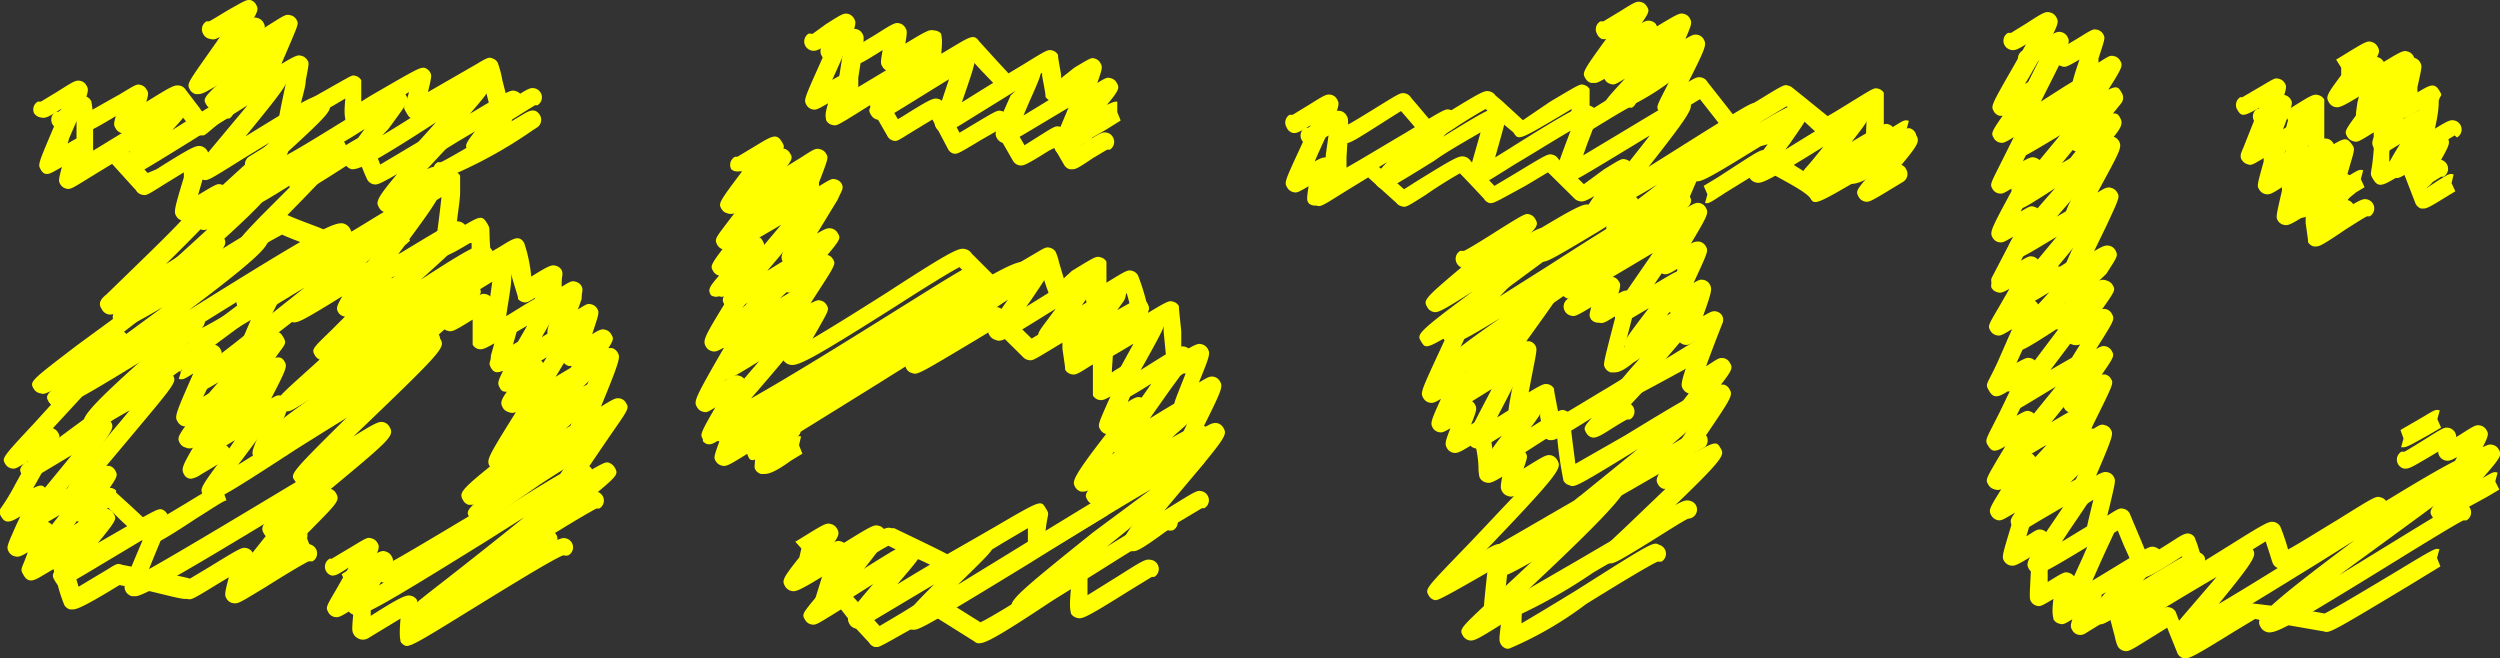 <svg xmlns="http://www.w3.org/2000/svg" width="73.84" height="19.44" viewBox="0 0 73.84 19.44"><rect x="0" y="0" width="73.84" height="19.44" fill="#333333" stroke="none"/>  <defs>    <style>      .a {        fill: #ff0;      }    </style>  </defs>  <title>アセット 4</title>  <g>    <g>      <path class="a" d="M12.31,18.43h-.08a.28.28,0,0,1-.17-.13c-.13-.22-.13-.22,1.13-1.2.55-.43,1.48-1.16,2.29-1.82L14.34,16c-3.22,2-3.64,2.22-3.89,2.16a.32.32,0,0,1-.18-.14c-.08-.15-.07-.2.25-.7-.25.15-.27.16-.37.14l.06-.26.23-.14-.23.14-.12-.24.19-.12c.95-.59,1-.59,1.11-.55a.27.27,0,0,1,.17.13c.1.16.07.21-.37.87.74-.42,1.92-1.16,2.86-1.75,2.77-1.74,3-1.87,3.25-1.82a.3.3,0,0,1,.18.13c.14.24.2.35-2,2.13.62-.36.67-.35.78-.32a.29.29,0,0,1,.17.13.27.27,0,0,1-.1.37.27.27,0,0,1-.12,0c-.23.1-1.17.68-1.87,1.11C12.73,18.28,12.45,18.43,12.31,18.43Z"/>      <path class="a" d="M14.13,15.42h-.08a.3.3,0,0,1-.18-.13c-.12-.21-.13-.23,1-1.11a.29.29,0,0,1-.09-.09c-.1-.17-.14-.24.67-1h-.1a.28.28,0,0,1-.17-.13c-.09-.15-.12-.2.4-.71h-.07a.27.27,0,0,1-.17-.13c-.08-.14-.07-.16.18-.57l.63-1c-.8.49-.82.48-.95.44a.28.28,0,0,1-.17-.13c-.09-.15-.09-.15.35-.91l.19-.33c-.86.5-.87.5-1,.47a.27.27,0,0,1-.16-.13c-.06-.1-.08-.13.13-1.64l-.78.48c-.55.34-.55.34-.67.31l.07-.26.24-.13-.24.13-.11-.25.42-.26c1.22-.77,1.3-.79,1.46-.75a.29.29,0,0,1,.17.13c0,.09,0,.09,0,.5,0,.25-.1.75-.15,1.12L15.5,9c.73-.43.73-.43.86-.39a.27.27,0,0,1,.15.12c.09.16.08.22-.51,1.23l.21-.13c.61-.37.61-.38.73-.35a.27.27,0,0,1,.17.13c.09.16.11.19-.7,1.52.84-.51.89-.5,1-.47a.28.28,0,0,1,.17.13c.12.18.06.23-.36.63l0,0c.22-.12.26-.12.34-.1a.28.28,0,0,1,.17.13c.11.2.08.22-.41.66l-.61.55c.72-.45.73-.45.85-.42a.27.27,0,0,1,.17.13c.09.15.12.21-.33.58h0a.29.29,0,0,1,.18.13.27.27,0,0,1-.1.37.26.26,0,0,1-.13,0c-.2.09-.88.52-1.39.85C14.61,15.25,14.31,15.42,14.13,15.42Z"/>      <path class="a" d="M8.4,13H8.32a.29.29,0,0,1-.18-.13c-.14-.23-.15-.26,1-1.08a.29.29,0,0,1-.09-.1c-.15-.26-.15-.27,2.26-2.15-.66.4-.78.43-.91.4a.3.3,0,0,1-.18-.13c-.14-.24-.11-.27,1.44-1.66-.88.53-.89.53-1,.49a.27.27,0,0,1-.17-.13c-.08-.16,0-.24.13-.45l1.29-1.74L12,6.11,12.19,6h0L12,6.11l-.1-.25.46-.27c.26-.16.29-.17.41-.14a.27.27,0,0,1,.16.12c.1.18.12.21-1.17,1.94l.11-.06c1.55-.94,1.57-.94,1.72-.9a.28.28,0,0,1,.17.13c.13.23.15.25-1.33,1.58,1.54-1,1.74-1.07,1.93-1a.31.31,0,0,1,.18.14c.15.27.16.27-2.44,2.31.18-.1.21-.09.29-.07a.27.27,0,0,1,.17.13c.11.19.12.3-.51.77a.27.27,0,0,1,.09.09A.27.27,0,0,1,12,11a.28.28,0,0,1-.13,0c-.21.09-1,.58-1.57.94C8.85,12.88,8.56,13,8.4,13Z"/>      <path class="a" d="M6.22,14.76H6.15A.29.29,0,0,1,6,14.62c-.11-.19-.09-.21.72-1.3L6.94,13l0,0c-.74.45-.73.45-.87.42a.27.27,0,0,1-.17-.13c-.1-.17-.12-.21.57-1l-.22.14c-.1.06-.32.19-.46,0s-.07-.3.66-1.14c-.41.25-.46.26-.57.23a.28.28,0,0,1-.17-.13c-.13-.21-.13-.21,1.24-1.27L9,8.49c-3,1.83-3.08,1.81-3.25,1.77a.29.29,0,0,1-.17-.13.27.27,0,0,1,.1-.37.27.27,0,0,1,.13,0c.34-.13,2.1-1.2,3.28-1.92,2.12-1.29,2.13-1.29,2.29-1.25a.28.28,0,0,1,.17.13c.16.28.21.37-3.71,3.4l0,0c.11.19.1.22-.68,1.11.46-.26.51-.25.6-.23a.27.27,0,0,1,.17.13c.1.18.1.18-.49.84l-.15.16c.41-.24.45-.23.55-.21a.28.28,0,0,1,.17.13c.12.2.08.28-.91,1.59l-.07.09,1.41-.88c2.58-1.63,2.9-1.78,3.13-1.72a.32.32,0,0,1,.18.14.27.27,0,0,1-.1.37.27.27,0,0,1-.17,0c-.33.12-1.73,1-2.75,1.64C6.8,14.54,6.42,14.76,6.22,14.76Z"/>      <path class="a" d="M8.38,5.15H8.3A.28.28,0,0,1,8.13,5a.27.27,0,0,1,.1-.37.28.28,0,0,1,.13,0c.24-.1,1.19-.69,1.84-1.09,1.47-.91,1.48-.9,1.62-.86a.28.28,0,0,1,.17.13c.09.17.09.17-.52,1L11.29,4c.5-.3,1.11-.68,1.56-1,1.27-.8,1.27-.8,1.43-.77a.27.27,0,0,1,.17.13c.09.17.12.21-.57,1,1.2-.72,1.22-.71,1.35-.67a.27.27,0,0,1,.17.13.27.27,0,0,1,0,.14.46.46,0,0,1-.1.21l-.22.27h.07l-.07.26-.23.13.23-.13.11.24-.72.42c-.41.24-.44.26-.59.15a.27.27,0,0,1-.07-.08c-.07-.12-.09-.16.22-.55l-.49.29c-1,.62-1,.62-1.16.58a.27.27,0,0,1-.15-.11c-.12-.18-.08-.22.3-.64l.35-.39C10.88,4.91,10.59,5,10.39,5a.3.3,0,0,1-.18-.13c-.09-.15-.09-.17.56-1.06l-.3.19C8.82,5,8.53,5.15,8.38,5.15Z"/>      <path class="a" d="M6.34,3.23H6.27a.28.28,0,0,1-.17-.13C6,2.94,6,2.9,6.42,2.5H6.35a.27.27,0,0,1-.17-.13c-.09-.16-.1-.17.42-.81a.28.28,0,0,1-.15-.12.27.27,0,0,1,.1-.37l.08,0L7,.79C7.44.52,7.47.5,7.6.53a.27.27,0,0,1,.17.12c.08.14.1.18-.2.55.52-.31.57-.3.67-.27a.28.28,0,0,1,.17.13c.08.14.11.19-.21.51a.2.2,0,0,1,.17,0l-.07.26L8.07,2l.23-.13.12.24L8,2.33A7.37,7.37,0,0,1,6.34,3.23Z"/>      <path class="a" d="M4,17.61H3.9a.3.3,0,0,1-.18-.13c-.08-.15-.07-.19.35-1.19l.15-.35-1.67,1c-.75.44-.78.46-.92.23s-.09-.22.4-.84c-.62.39-.71.41-.84.38A.29.29,0,0,1,1,16.53c-.1-.17-.1-.17.51-1l.25-.32-.22.13c-.64.38-.65.38-.76.35a.27.27,0,0,1-.16-.12c-.11-.18-.11-.18.82-1.3l.68-.83-.7.42c-.5.3-.5.3-.61.27A.27.27,0,0,1,.64,14c-.06-.1-.09-.16.12-.36v0l.07,0c.3-.26.94-.74,2.27-1.71S6.38,9.5,7.86,8.38l-2,1.24c-3.58,2.24-4,2.45-4.24,2.39a.32.32,0,0,1-.18-.14c-.13-.23-.13-.23,1.52-1.44L4.81,9.07c-1,.59-1.12.61-1.26.57a.3.3,0,0,1-.18-.13c-.1-.2,0-.31.17-.44,1.18-1,2-1.76,2.59-2.3a.24.24,0,0,1-.21,0,.27.27,0,0,1-.17-.13c-.15-.26-.1-.35,2-2.24l.21-.19-.75.46c-1.07.67-1.07.67-1.21.64a.27.27,0,0,1-.17-.13c-.1-.17-.1-.17.42-.8L7.31,3.11l-1.58,1c-1.87,1.16-1.88,1.15-2,1.11a.28.28,0,0,1-.17-.13c-.09-.15-.11-.18.29-.63-1.22.73-1.25.72-1.38.69A.28.28,0,0,1,2.26,5c0-.08,0-.08,0-.86,0-.17,0-.38,0-.56-.34.22-.41.25-.54.22a.28.28,0,0,1-.17-.13.27.27,0,0,1,.1-.37l.08,0L2,3.08c.35-.22.41-.26.54-.23A.27.27,0,0,1,2.7,3c0,.08.06.1.05,1.16v.29L4.14,3.6C5.17,3,5.17,3,5.3,3a.27.27,0,0,1,.17.13c.09.16.11.18-.38.71l.35-.22C7.91,2.09,8.08,2,8.26,2.08a.3.3,0,0,1,.18.13c.11.19.12.22-1.19,1.82,1.93-1.2,2.09-1.24,2.27-1.2A.31.31,0,0,1,9.7,3c.14.25.1.3-1.61,1.86l-.52.48c.16-.09.2-.08.27-.06A.27.27,0,0,1,8,5.37c.12.21.18.31-2.31,2.52l.41-.25c1.45-.9,1.45-.9,1.6-.86a.27.27,0,0,1,.17.13c.14.25.21.37-2.29,2.25C9.17,6.92,9.85,6.54,10.14,6.6a.32.32,0,0,1,.19.14c.18.31.22.38-6.91,5.6l-.15.11,0,0c.12.21.13.22-1.32,2,.58-.34.61-.33.71-.3a.27.27,0,0,1,.17.13c.1.18.1.24-.65,1.23.78-.5.83-.52,1-.48a.28.28,0,0,1,.17.13c.1.17.11.18-.46.88,1.73-1,1.74-1,1.87-1a.27.27,0,0,1,.17.13c.09.15.07.18-.38,1.27l-.15.37c1-.56,3.39-2,4.27-2.53s.73-.45.85-.42A.27.27,0,0,1,9.7,14c.12.2.12.2-1.07,1.71l-.39.5c.26-.15.31-.15.4-.13a.28.28,0,0,1,.17.13.27.27,0,0,1-.1.37l-.07,0L8,17c-.67.41-.67.41-.8.38A.28.28,0,0,1,7,17.25C6.91,17,6.91,17,8.2,15.4l.24-.31C4.74,17.34,4.17,17.61,4,17.61Z"/>      <path class="a" d="M8.49,12.15H8.41A.28.28,0,0,1,8.24,12c-.11-.2-.11-.2.88-1.09l.32-.29a.27.27,0,0,1-.13-.11c-.11-.19-.11-.19.47-.75l.41-.41A.27.27,0,0,1,10,9.24c-.07-.12-.08-.16.11-.49-1.26.78-1.34.8-1.49.76a.29.29,0,0,1-.17-.13A.27.27,0,0,1,8.7,9c.19-.08.87-.51,1.29-.77.83-.51.82-.51,1-.48a.27.27,0,0,1,.17.13c.07.12.07.16-.1.47.33-.19.36-.18.45-.16a.28.28,0,0,1,.17.13c.1.17.13.23-.54.91.11,0,.14,0,.2.14s.11.21-.9,1.13h.06a.28.28,0,0,1,.17.13.27.27,0,0,1-.1.37l-.1,0c-.13.06-.53.32-.84.51C8.8,12,8.62,12.15,8.49,12.15Z"/>      <path class="a" d="M7.74,13.63H7.67a.28.28,0,0,1-.17-.13c-.08-.13-.07-.16.23-.86-.28.16-.3.16-.4.13a.27.27,0,0,1-.17-.13c-.08-.14-.08-.14.29-.86l.13-.25c-.28.16-.31.15-.4.13A.27.27,0,0,1,7,11.54c-.09-.15-.09-.17.24-.62a.22.22,0,0,1-.12,0A.27.27,0,0,1,7,10.78c-.08-.14-.1-.18.6-1.77l-.19.12a.27.27,0,1,1-.28-.46c1-.6,1-.59,1.12-.56a.27.27,0,0,1,.16.11c.08.12,0,.21,0,.36C8,9.27,7.84,9.73,7.71,10h0c.33-.2.5-.3.64-.07s.08.21-.22.64a.26.26,0,0,1,.17,0,.27.27,0,0,1,.1.1c.09.15.07.21-.39,1.1.19-.11.21-.1.3-.08a.27.27,0,0,1,.16.12c.08.13.07.17-.22.86.61-.38.68-.41.82-.38a.28.28,0,0,1,.17.13.27.27,0,0,1-.1.37l-.1,0c-.11.06-.44.26-.64.39C8,13.56,7.85,13.63,7.74,13.63Z"/>      <path class="a" d="M5.64,14.14a.23.23,0,0,1-.2-.12c-.09-.16-.07-.23.26-.8a.24.24,0,0,1-.21,0,.27.27,0,0,1-.17-.12c-.08-.13-.08-.19.15-.51H5.42a.27.27,0,0,1-.17-.13c-.09-.15-.1-.17.46-1.43l0,0c-.29.18-.31.19-.43.16l.16-.51L5.32,11l-.12-.24.19-.12c.79-.48.82-.49.95-.46a.27.27,0,0,1,.17.13c.07.13.07.13-.26.9L6,11.72c.26-.16.3-.17.41-.15a.27.27,0,0,1,.17.13c.07.13.07.19-.15.51h.05a.27.27,0,0,1,.17.13c.08.14.07.18-.28.78.13-.06.16-.06.23,0a.27.27,0,0,1,.17.13.27.27,0,0,1-.1.37l-.07,0c-.11.06-.52.31-.66.39A.67.67,0,0,1,5.64,14.14Z"/>      <path class="a" d="M4.44,16.08H4.37a.28.28,0,0,1-.17-.13l-.65-.6L3.2,15c-.74.46-.76.45-.88.41a.28.28,0,0,1-.17-.13c-.07-.12-.09-.14.13-.46a.24.24,0,0,1-.13,0A.28.28,0,0,1,2,14.71c-.13-.22-.14-.25,1.54-2.24l.29-.35c-1.18.68-1.2.65-1.32.46s-.11-.35,1.74-2l.34-.31,0-.12L4.84,10l-.23.14L4.5,9.9l.31-.19c.83-.52.87-.53,1-.49A.28.28,0,0,1,6,9.35c.14.25.09.3-1.4,1.63l-.21.19h0c.48-.28.47-.27.61-.2a.27.27,0,0,1,.1.1c.12.21.12.21-1.18,1.76l-.78.93h.09a.27.27,0,0,1,.17.13c.07.13.09.16-.16.52a.25.25,0,0,1,.19.08l0,.06.44.4.58.54,1.07-.64c1-.61,1-.61,1.15-.58l-.07.26-.23.14.23-.14.09.25c-.08,0-.53.31-.89.53C4.76,16,4.56,16.08,4.44,16.08Z"/>      <path class="a" d="M13.07,5.29H13a.27.27,0,0,1-.17-.13.27.27,0,0,1,.1-.37l.09,0c.12-.05.6-.32,2.41-1.4.18-.11.37-.22.51,0a.27.27,0,0,1-.07.37h0l-.14.09A13.43,13.43,0,0,1,13.07,5.29Z"/>      <path class="a" d="M6,4H5.89a.28.28,0,0,1-.17-.13l-.31-.39-.29-.37-.64.39c-.68.43-.74.47-.89.43a.28.28,0,0,1-.17-.13c-.06-.1-.07-.12,0-.37-.75.45-.78.45-.9.42a.28.28,0,0,1-.17-.13.27.27,0,0,1,.1-.37l.08,0c.14-.07.67-.38,1-.56.51-.31.51-.31.63-.28a.27.27,0,0,1,.16.12c.06.1.08.12,0,.38.76-.47.83-.51,1-.48a.28.28,0,0,1,.17.13l.39.51L6,3.34l.14-.09C6.5,3,6.57,3,6.7,3a.27.27,0,0,1,.17.13.27.27,0,0,1-.1.37l-.06,0-.25.15C6.16,3.89,6.06,4,6,4Z"/>      <path class="a" d="M5.85,2.78H5.78a.28.28,0,0,1-.17-.13c-.09-.17-.09-.17.56-1.09l.33-.47c-.17.09-.21.08-.29.06A.27.27,0,0,1,6,1a.27.27,0,0,1,.1-.37l.08,0c.1-.05.4-.24.59-.35C7.27,0,7.26,0,7.39,0a.27.27,0,0,1,.17.13c.1.18.11.2-.83,1.55a.22.22,0,0,1,.19,0l-.06.26-.23.14.23-.14L7,2.17l-.28.17C6.11,2.7,6,2.78,5.85,2.78Z"/>      <path class="a" d="M8.51,3.87H8.44a.27.27,0,0,1-.17-.13c-.07-.11-.07-.13.18-1.31l-.25.15c-.39.24-.39.24-.51.22a.27.27,0,0,1-.17-.13c-.08-.13-.09-.15.41-1.3-.25.15-.31.17-.42.14a.28.28,0,0,1-.17-.13A.27.27,0,0,1,7.45,1l.08,0L8,.7c.43-.27.45-.28.58-.25a.27.27,0,0,1,.17.12c.07.12.07.12-.14.62l-.3.7c.45-.27.49-.27.6-.24a.28.28,0,0,1,.17.13c.05.08.05.08-.05.6,0,.18-.1.47-.15.71l.55-.32c1-.56.95-.56,1.07-.53a.27.27,0,0,1,.17.13c0,.07,0,.07,0,.49V3l.24-.15C12.37,2,12.39,2,12.53,2a.28.28,0,0,1,.17.13c.05.09.06.09-.06.59l1.44-.83c.35-.21.37-.21.5-.15a.26.26,0,0,1,.12.11,3.11,3.11,0,0,1,.14.53L15,3l.17-.11c.44-.28.5-.31.63-.28a.28.28,0,0,1,.17.13.27.27,0,0,1-.1.37l-.07,0-.34.21c-.47.3-.55.35-.7.32a.27.27,0,0,1-.17-.13,6,6,0,0,1-.27-1l0-.12L13.15,3c-1,.58-1,.58-1.14.34s-.06-.09.07-.62l-.87.53c-.73.45-.73.44-.85.41a.27.27,0,0,1-.16-.12c0-.08-.05-.11,0-.63l-.46.27C8.77,3.77,8.61,3.87,8.51,3.87Z"/>      <path class="a" d="M11.45,6.27h-.08a.27.27,0,0,1-.17-.13c-.09-.16-.13-.22.53-1-.57.33-.6.32-.71.3a.28.28,0,0,1-.17-.13,5.48,5.48,0,0,1-.23-.57l0-.1L10.07,5c-1.06.68-1.16.71-1.32.68a.29.29,0,0,1-.18-.13.27.27,0,0,1,.22-.4c.16-.07.65-.38,1-.59.83-.53.87-.55,1-.51a.28.28,0,0,1,.17.13l.17.42.1.26,1.11-.66c.74-.45.74-.44.86-.41a.27.27,0,0,1,.15.11c.12.18,0,.27-.21.53L12.61,5c.16-.08.21-.08.29-.06a.28.28,0,0,1,.17.13.27.27,0,0,1-.1.37l-.1,0c-.13.06-.54.32-.79.47C11.64,6.21,11.53,6.27,11.45,6.27Z"/>      <path class="a" d="M10.1,7.56H10l-.09,0-.68-.27c-.49-.19-.75-.29-.9-.36L8,7.11c-.56.35-.59.36-.72.33a.27.27,0,0,1-.17-.13C7,7.12,7,7.12,7.7,6.39l1-1c-1.19.75-1.26.76-1.42.72A.29.29,0,0,1,7.1,6C7,5.81,7,5.76,7.46,5.16A.24.24,0,0,1,7.28,5a.27.27,0,0,1,.07-.37l0,0,.13-.08c.64-.4.68-.41.82-.38a.28.28,0,0,1,.17.13c.09.16.07.21-.31.75l.44-.27C9.82,4,9.86,4,10,4.07a.28.28,0,0,1,.17.13c.13.22.16.28-1.68,2.15l0,0c.11.06.59.24.91.36L10.1,7c.21-.11.73-.43,1.12-.67,1.29-.79,1.3-.79,1.45-.75a.28.28,0,0,1,.17.13c.09.18.09.18-.38.72L12,6.88l.11.23L12,7.21c-.42.26-.5.31-.64.28a.28.28,0,0,1-.17-.13c-.07-.12-.1-.16.16-.48C10.4,7.46,10.21,7.56,10.1,7.56Z"/>      <path class="a" d="M15.67,16.13H15.6a.27.27,0,0,1-.17-.13c-.12-.21-.07-.31.75-1l0-.05c-.11-.18-.13-.23,1.07-2a.28.28,0,0,1-.4-.1c-.07-.1-.05-.15.07-.45q.3-.74.48-1.18c-.31.19-.34.19-.45.16a.27.27,0,0,1-.17-.13c-.07-.12-.08-.15.11-.44H16.8a.28.28,0,0,1-.17-.13c-.06-.11-.07-.12.15-.74-.23.14-.29.15-.4.12a.27.27,0,0,1-.17-.13c-.06-.1-.08-.13.11-.65-.23.14-.3.16-.41.13a.27.27,0,0,1-.17-.13c-.05-.09-.07-.12.07-.49l0,0c-.22.14-.26.16-.37.13a.27.27,0,0,1-.14-.09c0-.06,0-.06-.1-.38L15,7.78c-.69.42-.72.44-.86.4A.28.28,0,0,1,14,8.05c0-.06,0-.06-.07-.53,0-.11,0-.23,0-.34l-.05,0c-.75.44-.78.45-.92.24s-.08-.14.08-1.6c-.2.13-.25.16-.37.12l.15-.52-.08.26-.12-.24.14-.09c.44-.28.52-.32.66-.29a.27.27,0,0,1,.17.13c0,.09,0,.09,0,.49,0,.24-.09.74-.12,1.11l.13-.07c.56-.33.63-.37.77-.15s.05.09.12.88h0l.29-.17c.4-.25.55-.34.7-.11a4.23,4.23,0,0,1,.21,1c.56-.35.61-.35.73-.32a.28.28,0,0,1,.17.13c.05.13,0,.17,0,.37l0,.12c.27-.17.31-.18.41-.15a.27.27,0,0,1,.18.14c.05.11,0,.15,0,.37l-.11.31c.27-.17.29-.18.4-.15a.27.27,0,0,1,.17.13c.06.11.06.12-.15.75.23-.14.29-.16.39-.13a.27.27,0,0,1,.17.13c.07.11.09.15-.08.41h.1a.27.27,0,0,1,.17.13c.08.13.1.17-.49,1.6.42-.26.45-.26.57-.24a.27.27,0,0,1,.17.13c.09.16.09.16-.41.88-.2.29-.54.79-.83,1.22h0c.66-.38.66-.38.8-.3a.27.27,0,0,1,.1.1c.11.19.12.22-.49.73a.28.28,0,0,1,.14.12.27.27,0,0,1-.1.37l-.08,0c-.15.07-.72.41-1.06.62C15.87,16.05,15.75,16.13,15.67,16.13Z"/>      <path class="a" d="M11.39,17.21h-.07a.28.28,0,0,1-.17-.13.27.27,0,0,1,.1-.37l.09,0c.25-.11,1.62-.93,2.37-1.38,1.1-.66,1.1-.66,1.23-.63l-.07.26-.23.13.23-.13.11.25-1,.58A13.41,13.41,0,0,1,11.39,17.21Z"/>      <path class="a" d="M12,19.08H12a.28.28,0,0,1-.17-.13c0-.08-.05-.09,0-.68l-.94.57a.3.3,0,0,1-.34,0,.27.27,0,0,1-.1-.1c-.06-.1-.06-.14,0-.77h0c-.4.25-.45.28-.58.25a.27.27,0,0,1-.17-.13c-.08-.15-.08-.15.22-.66l.38-.67C9.94,17,9.9,17,9.8,17a.27.27,0,0,1-.06-.5l.06,0,.57-.34c.48-.29.48-.29.6-.26a.27.27,0,0,1,.17.12c.09.15.11.18-.53,1.3a.27.27,0,0,1,.17,0,.28.28,0,0,1,.17.13c.05.09,0,.1,0,.65v.09c1-.64,1.08-.62,1.2-.59a.27.27,0,0,1,.17.13c0,.08,0,.08,0,.43l0,.26,1.39-.85c2.68-1.65,2.85-1.71,3-1.67a.29.29,0,0,1,.18.13.27.27,0,0,1-.1.37.26.26,0,0,1-.15,0c-.32.12-1.74,1-2.7,1.59C12.42,18.93,12.16,19.08,12,19.08Z"/>      <path class="a" d="M13.92,14.91h-.08a.27.27,0,0,1-.16-.13c-.12-.21-.1-.28.79-1l0,0c-.11-.18-.07-.26.65-1.42l.12-.19a.25.25,0,0,1-.22,0,.27.27,0,0,1-.17-.13c-.07-.13-.07-.2.12-.47-.09,0-.15,0-.21-.12s-.08-.14.1-.5c-.17.07-.27.07-.36-.09s0-.15,0-.36l.1-.36c-.29.17-.36.19-.47.17a.28.28,0,0,1-.17-.13c0-.08,0-.09,0-.74-.55.34-.61.37-.74.33a.27.27,0,0,1-.17-.13.27.27,0,0,1,.11-.37l.07,0,.5-.3c.49-.3.5-.31.63-.28a.27.27,0,0,1,.17.13c0,.08,0,.08,0,.61l0,.16.09-.06c.33-.21.35-.22.47-.2a.27.27,0,0,1,.17.13c.06.1.07.12-.11.72.31-.18.33-.18.43-.15a.27.27,0,0,1,.16.12c.08.13,0,.22-.05.38l-.06.11c.15-.08.18-.07.25-.05a.27.27,0,0,1,.16.13c.07.13.07.2-.11.46l.08,0a.27.27,0,0,1,.15.12c.11.19.05.27-.61,1.34l-.17.28c.35-.22.41-.24.53-.21a.28.28,0,0,1,.17.13c.1.17.11.2-.32.57h0a.29.29,0,0,1,.17.13.27.27,0,0,1-.1.37.28.28,0,0,1-.13,0c-.21.09-1,.56-1.3.77S14,14.91,13.92,14.91Z"/>      <path class="a" d="M8.15,16.68H8.08a.28.28,0,0,1-.17-.13c-.1-.17-.06-.27.29-.65a.27.27,0,0,1-.23,0,.27.27,0,0,1-.17-.13c-.14-.24-.08-.33,1.25-1.44a.24.24,0,0,1-.17,0,.28.28,0,0,1-.17-.13C8.56,14,8.55,14,10.58,12l.81-.78c-.2.08-.24,0-.32-.1s-.12-.21.88-1.11a.19.19,0,0,1-.11,0,.27.27,0,0,1-.16-.13c-.1-.18-.1-.18.56-1l.06-.07,0-.06a.27.27,0,0,1,.1-.37l.06,0,.24-.15c.28-.18.33-.21.46-.18a.27.27,0,0,1,.17.13c.08.13.1.17-.2.54.69-.41.74-.4.85-.37a.28.28,0,0,1,.17.13c.12.21.13.23-1.19,1.4A.35.35,0,0,1,13,10c.14.25.16.28-2.06,2.41l-.5.48c.74-.46.77-.44.89-.42a.28.28,0,0,1,.17.13c.15.26.09.33-1.63,1.76l-.1.08a.27.27,0,0,1,.15.12c.13.22.06.28-.76,1.11l-.08.08,0,.12L8.84,16l.22-.13.09.25-.33.2C8.39,16.6,8.26,16.68,8.15,16.68Z"/>      <path class="a" d="M2.15,18H2.07a.27.27,0,0,1-.17-.13,4.43,4.43,0,0,1-.22-.7l-.1-.36-.34.2c-.2.12-.39.23-.53,0s-.07-.17.11-.7c-.21.13-.28.15-.39.12a.28.28,0,0,1-.17-.13c-.07-.14-.07-.14.21-.77l.13-.28c-.28.17-.44.24-.57,0S0,15.17.47,14.27l.36-.65-.11.07c-.25.15-.28.17-.4.14a.27.27,0,0,1-.16-.12c-.11-.18-.11-.18.85-1.21L2.3,11.08c-.9.56-1,.58-1.09.54A.28.28,0,0,1,1,11.49c-.13-.22-.13-.22,1.3-1.31L3.91,9c-.53.3-.62.31-.73.28A.29.29,0,0,1,3,9.12c-.12-.17,0-.31.14-.42C4.2,7.67,4.9,7,5.36,6.51a.27.27,0,0,1-.15-.12c-.08-.13-.07-.19.22-1.15l0-.15-.57.35c-.54.34-.54.34-.67.31a.27.27,0,0,1-.18-.14l-.13-.14-.57-.63-.59.36c-.63.39-.64.4-.77.37a.27.27,0,0,1-.17-.13c-.05-.09-.06-.11.05-.51-.37.22-.4.22-.51.2A.28.28,0,0,1,1.2,5c-.08-.14-.08-.14.36-1.18l.26-.61c-.41.26-.48.29-.61.26A.28.28,0,0,1,1,3.33.27.27,0,0,1,1.12,3l.09,0,.48-.29c.49-.31.55-.35.69-.32a.27.27,0,0,1,.17.13c.09.15.1.17-.51,1.57L2,4.24c.31-.19.32-.18.43-.15a.27.27,0,0,1,.15.12c.06.1.07.11-.05.52.8-.5.86-.53,1-.49a.27.27,0,0,1,.17.13l.66.74,0,0L4.62,5c1.11-.7,1.18-.71,1.33-.68a.29.29,0,0,1,.17.13c.07.13.06.16-.18,1l-.09.31c.57-.34.57-.34.69-.31a.27.27,0,0,1,.17.13c.11.2.16.28-1.81,2.22l.24-.15c1.14-.71,1.14-.71,1.28-.67A.27.27,0,0,1,6.6,7c.15.27.21.37-2.94,2.8a.28.28,0,0,1,.09.09c.13.23.14.24-2.19,2.76a.27.27,0,0,1,.15.12c.1.16.1.17-.73,1.65.25-.13.31-.09.41.07s.07.22-.29,1c.15-.09.21-.1.29-.08a.27.27,0,0,1,.17.13c.07.12.07.13-.13.71.29-.16.31-.16.4-.13a.27.27,0,0,1,.16.13,5.32,5.32,0,0,1,.23.74l.1.34.9-.54c.21-.13.25-.16.38-.11h0l.95.19c.58.11.89.17,1.06.22l.6-.36c.93-.57.94-.57,1.08-.54a.28.28,0,0,1,.17.13.35.35,0,0,1,0,.3l-.1.33.2-.12C9,16,9,16,9.16,16.08a.28.28,0,0,1,.17.13.27.27,0,0,1-.1.37l-.11,0c-.18.08-.85.49-1.26.75-.84.51-.83.51-1,.48a.27.27,0,0,1-.17-.13c-.05-.09-.07-.12.07-.63l-.3.18c-.8.49-.8.49-.94.46l-.06,0c-.13,0-.66-.14-1-.22l-.93-.19,0,0C2.47,17.93,2.26,18,2.15,18Z"/>    </g>    <g>      <path class="a" d="M27,18.6h-.07a.29.29,0,0,1-.17-.13c-.11-.19-.14-.24.83-1.21L25.68,18.4c-.3.19-.31.19-.42.16a.27.27,0,0,1-.17-.13c-.11-.2-.06-.29.7-1.18l-.19.12c-1.13.72-1.18.74-1.34.7a.28.28,0,0,1-.17-.13c-.06-.1-.06-.1.08-.55l.18-.58c-.33.2-.37.2-.47.18l.06-.26.23-.14-.23.14-.09-.25.47-.28c.4-.24.4-.24.52-.21a.27.27,0,0,1,.16.13c.07.12.08.14-.23,1.15l.54-.34c1.35-.86,1.48-.91,1.65-.87a.29.29,0,0,1,.18.13c.11.19.1.21-.64,1.07,2.37-1.44,2.47-1.41,2.6-1.38a.29.29,0,0,1,.17.13c.11.19.11.19-.63.92l-.35.34,1.81-1.11c4.35-2.68,5-3,5.32-3a.32.32,0,0,1,.18.14c.17.29.11.41-2.91,2.85,1.49-.93,1.7-1,1.88-1a.31.31,0,0,1,.18.14.27.27,0,0,1-.1.37.28.28,0,0,1-.16,0c-.29.11-1.44.84-2.22,1.33-1.89,1.19-2,1.23-2.16,1.18a.29.29,0,0,1-.18-.13c-.15-.27-.17-.29,2.36-2.32L34,14.45c-1.05.61-2.49,1.5-3.58,2.18C27.56,18.38,27.16,18.6,27,18.6Z"/>      <path class="a" d="M32.36,14.9h-.07a.27.27,0,0,1-.17-.13c-.11-.19-.13-.23,1.09-1.31a.19.19,0,0,1-.15,0,.27.27,0,0,1-.17-.13c-.11-.19-.13-.22,1.12-2-.8.5-.85.51-1,.48a.29.29,0,0,1-.17-.13c-.1-.17-.07-.24.54-1.35l.1-.18c-1.08.65-1.12.64-1.24.61a.28.28,0,0,1-.17-.13c-.07-.13-.08-.2.1-.41-.43.25-.45.25-.54.22a.27.27,0,0,1-.16-.12c-.07-.12-.1-.16.23-.56-.7.42-.71.42-.82.39a.27.27,0,0,1-.17-.12c-.09-.16-.06-.2.21-.56l.26-.35c-1.48.92-1.6,1-1.77.92a.3.3,0,0,1-.18-.13c-.09-.15-.09-.16.54-1.06l-.57.35c-2.16,1.33-2.27,1.38-2.46,1.33a.29.29,0,0,1-.17-.13.27.27,0,0,1,.23-.4c.26-.11,1.37-.79,2.12-1.25,1.67-1,1.68-1,1.83-1a.28.28,0,0,1,.17.13c.09.16.09.16-.48,1l-.13.18.82-.51C32.06,8,32.06,8,32.2,8a.27.27,0,0,1,.17.13c.09.15.1.18-.42.89,1-.59,1-.59,1.13-.55a.27.27,0,0,1,.17.12.27.27,0,0,1,0,.14.45.45,0,0,1-.11.23L33,9.16c.62-.36.64-.34.73-.32a.27.27,0,0,1,.16.12c.07.13.08.2-.09.41.29-.18.31-.18.42-.15a.27.27,0,0,1,.15.12c.1.17.06.26-.51,1.29l-.17.3.24-.15c.87-.55.93-.57,1.07-.54a.28.28,0,0,1,.17.13c.1.17.1.17-.61,1.14l-.6.85c1.2-.74,1.31-.77,1.46-.73a.29.29,0,0,1,.18.13c.11.2.11.2-.87,1.06l-.12.11c.72-.41.8-.39.9-.37a.29.29,0,0,1,.18.13.27.27,0,0,1-.1.37.27.27,0,0,1-.15,0,29.41,29.41,0,0,0-2.62,1.55C32.5,14.85,32.43,14.9,32.36,14.9Z"/>      <path class="a" d="M22.25,13.59c-.07,0-.11,0-.16-.13s-.11-.2.1-.38h0l0,0,0,0c-.45.24-.58.27-.69.24a.3.3,0,0,1-.18-.13c-.07-.12-.12-.2.11-.43a.5.5,0,0,1-.26,0A.34.34,0,0,1,21,12.6c-.07-.2,0-.25.16-.46l1.26-1.47c-.93.58-1,.58-1.14.55a.28.28,0,0,1-.17-.13c-.11-.19-.07-.3.49-.81a.26.26,0,0,1-.21,0,.28.28,0,0,1-.17-.13c-.12-.21-.1-.28.87-1.21-.42.25-.46.24-.56.21A.28.28,0,0,1,21.4,9c-.12-.21-.13-.22,1.2-1.8l.47-.56c-1.13.67-1.15.66-1.27.63a.27.27,0,0,1-.17-.13c-.1-.18-.11-.19.64-.94-.24.14-.26.13-.35.11a.28.28,0,0,1-.16-.12c-.1-.17-.11-.18.44-.85a.27.27,0,0,1-.13-.12.27.27,0,0,1,.1-.37l.07,0,.36-.22c.39-.25.43-.27.56-.24a.28.28,0,0,1,.17.13c.08.13.1.17-.2.54.59-.35.63-.34.74-.31a.28.28,0,0,1,.17.13c.1.17.11.2-.61.93.61-.36.61-.36.73-.33a.27.27,0,0,1,.16.12c.13.21.13.23-1.32,2L22.66,8h0c1.07-.66,1.07-.66,1.21-.62a.28.28,0,0,1,.17.13c.13.23.07.3-1,1.3.54-.32.55-.32.66-.29a.27.27,0,0,1,.17.13c.11.2.09.27-.56.84.15-.08.19-.07.26-.05a.28.28,0,0,1,.17.13c.11.19.14.24-1.56,2.2,1.09-.61,2.86-1.71,4.06-2.46,2.48-1.55,2.49-1.55,2.66-1.5a.28.28,0,0,1,.17.13c.07.11.1.18-.08.35.89-.51,1.14-.59,1.31-.55a.33.33,0,0,1,.19.14c.2.34.27.47-5.84,4.25l-1,.62a.27.27,0,0,1-.13.17l-.28.16A3.74,3.74,0,0,1,22.25,13.59Z"/>      <path class="a" d="M31.42,4.57h-.07a.27.27,0,0,1-.21-.26.36.36,0,0,1,0-.13l.42-1-.52.31c-1.28.77-1.28.77-1.42.73a.28.28,0,0,1-.17-.13c-.09-.15-.07-.21.4-1.27L30,2.68l-1.18.73c-.83.52-.84.52-1,.49a.27.27,0,0,1-.18-.14c-.05-.1-.05-.1.09-.52l.3-.9-.89.55c-1.09.68-1.1.67-1.24.64a.28.28,0,0,1-.17-.13c-.09-.15-.11-.18.29-.63-1,.58-1,.57-1.13.54a.28.28,0,0,1-.17-.13c-.06-.1-.06-.1.08-1l.09-.57c-.27.17-.34.2-.45.17a.27.27,0,0,1-.17-.13.27.27,0,0,1,.1-.37l.08,0,.31-.19c.35-.22.41-.26.54-.23a.28.28,0,0,1,.17.13c.06.11.07.12-.12,1.3l0,.28,1.15-.69c1-.58,1-.58,1.08-.55a.27.27,0,0,1,.17.13c.09.15.1.18-.32.64.94-.58,1-.59,1.15-.56a.29.29,0,0,1,.17.13c.07.13.08.14-.34,1.35l.13-.08c1.73-1.08,1.85-1.12,2-1.08A.3.3,0,0,1,30.7,2c.08.15.07.18-.33,1.08l-.14.33.56-.34C32,2.32,32,2.32,32.18,2.35a.28.28,0,0,1,.17.13c.07.12.09.16-.35,1.16a.25.25,0,0,1,.23,0l-.07.26L31.92,4l.23-.13.11.24L32,4.25C31.64,4.5,31.52,4.57,31.42,4.57Z"/>      <path class="a" d="M33.48,16.28h-.08a.28.28,0,0,1-.17-.13c-.13-.22-.1-.28,1.33-2l.41-.49h-.08a.28.28,0,0,1-.17-.13c-.08-.14-.08-.14.34-1l.23-.45c-.25.15-.29.16-.4.13a.27.27,0,0,1-.17-.13c-.07-.12-.07-.12.19-.77l.11-.28-.06,0c-.14.09-.21.13-.34.08a.27.27,0,0,1-.14-.11c0-.07,0-.07-.11-1.2,0-.07,0-.15,0-.21L34,9.9a.3.3,0,0,1-.39,0l0-.06a3,3,0,0,1-.15-.52l-.18-.66-.31.19c-.47.29-.49.3-.61.27A.27.27,0,0,1,32.1,9c0-.08-.06-.12,0-.62l-.17.1c-.64.39-.65.4-.78.37A.27.27,0,0,1,31,8.72a5.9,5.9,0,0,1-.25-.77c-1.38.83-1.39.82-1.52.78a.27.27,0,0,1-.17-.13l-.42-.41-.3-.3c-.33.17-1.19.71-1.89,1.16-2.56,1.62-2.9,1.78-3.13,1.72a.32.32,0,0,1-.19-.14c-.08-.14-.08-.18.26-.79-.23.14-.35.2-.5.06l0-.06c-.09-.15-.09-.16.62-1.26-.15.08-.2.07-.27.05A.28.28,0,0,1,23,8.51c-.08-.14-.1-.17.3-.64h0a.27.27,0,0,1-.17-.13c-.09-.15-.12-.2.62-1.45-.13.06-.16.05-.23,0a.27.27,0,0,1-.17-.13c-.07-.13-.08-.13.23-.93-.28.17-.35.2-.46.17A.28.28,0,0,1,23,5.31a.27.27,0,0,1,.1-.37l.09,0,.44-.27c.42-.27.46-.3.6-.26a.27.27,0,0,1,.17.13c.07.12.07.12-.21.85l0,.11c.38-.23.38-.23.5-.2a.27.27,0,0,1,.17.13c.07.14,0,.19-.12.47l-.61,1c.28-.17.34-.17.44-.15a.28.28,0,0,1,.17.13c.09.15.1.17-.3.65h0a.27.27,0,0,1,.16.12c.09.15.09.15-.52,1.09l-.14.22c.21-.11.24-.1.31-.08a.27.27,0,0,1,.16.12c.08.14.08.14-.23.69L24,10c.6-.35,1.52-.93,2.2-1.36,2-1.3,2.14-1.33,2.32-1.28a.29.29,0,0,1,.18.13l.36.36.33.33,1.26-.74c.22-.13.26-.15.37-.12a.27.27,0,0,1,.16.12,1.54,1.54,0,0,1,.1.31l.14.47L31.66,8c.69-.42.71-.44.85-.4a.27.27,0,0,1,.17.13c0,.08,0,.08,0,.43l0,.19c.57-.35.63-.39.76-.35a.28.28,0,0,1,.17.13,6.5,6.5,0,0,1,.3,1l0,.11c.61-.37.63-.36.74-.33a.28.28,0,0,1,.17.13c0,.07,0,.07.07.75,0,.21,0,.44,0,.63.46-.28.51-.28.61-.25a.28.28,0,0,1,.17.13c.08.14.07.19-.26,1,.31-.19.34-.19.45-.17a.27.27,0,0,1,.17.13c.09.16.09.2-.51,1.4.25-.16.33-.18.44-.16a.28.28,0,0,1,.17.13c.12.21.13.23-1.22,1.83l-.52.62.11-.07c.87-.54.86-.53,1-.5a.27.27,0,0,1,.17.13.27.27,0,0,1-.1.37l-.07,0-.72.43C33.81,16.17,33.6,16.28,33.48,16.28Z"/>      <path class="a" d="M25.92,19.11h-.08a.27.27,0,0,1-.17-.13l-.4-.43L24.84,18l-.24.15c-.49.3-.51.32-.65.29a.27.27,0,0,1-.17-.13c-.1-.17-.1-.17.43-.8l.72-.88,0,0c-1.35.85-1.42.86-1.57.82a.29.29,0,0,1-.17-.13c-.1-.17-.08-.23.42-.86h0l.06-.26.23-.14-.23.14L23.49,16l.15-.09c.74-.46.77-.47.91-.43a.28.28,0,0,1,.17.13c.09.16.08.22-.34.76l.25-.15c1.15-.72,1.18-.73,1.33-.69a.28.28,0,0,1,.17.13c.11.19.14.24-1.13,1.78a.27.27,0,0,1,.14.12l.54.6.3.33.64-.38c.89-.55.9-.55,1-.51l.09,0,.37.23.88.55c.32-.15,1.28-.75,1.82-1.09,1-.64,1-.65,1.17-.61a.27.27,0,0,1,.17.13c0,.08,0,.08,0,.4l0,.37.9-.56c.82-.52.82-.51,1-.48a.28.28,0,0,1,.17.13.27.27,0,0,1-.1.37l-.07,0-.67.41c-1.31.82-1.39.84-1.54.8a.29.29,0,0,1-.18-.13c0-.08-.06-.09,0-.72l-.5.31C29.2,19,29.06,19,28.88,19a.29.29,0,0,1-.11-.06l-.94-.59-.26-.16-.67.4C26.17,19,26,19.1,25.92,19.11Z"/>      <path class="a" d="M24.78,17H24.7l.06-.26.23-.14-.23.14-.11-.25.37-.23c1.09-.68,1.16-.7,1.31-.66l.08,0,.27.13c.75.36,1.12.54,1.3.64l1.39-.8c1.37-.8,1.37-.8,1.51-.57s.06.1,0,.7l.92-.56c.75-.46.75-.46.88-.43l-.07.26-.23.14.23-.14.1.25-.63.38c-1.37.84-1.4.84-1.55.8a.28.28,0,0,1-.17-.13c0-.08,0-.08,0-.5V15.6l-.73.43c-1.63,1-1.75,1-1.87.84s-1-.5-1.32-.65l-.2-.1c-.2.1-.69.41-.94.56S24.85,17,24.78,17Z"/>      <path class="a" d="M32,14.52h-.07a.28.28,0,0,1-.17-.13c-.09-.16-.13-.23.91-1.57h0a.28.28,0,0,1-.17-.13c-.08-.13-.07-.15.23-.83l.07-.15c-.2.11-.25.12-.35.1a.28.28,0,0,1-.17-.13c0-.09,0-.09,0-.78v-.14l0,0c-.44.28-.51.33-.65.29a.28.28,0,0,1-.17-.13c0-.07,0-.07-.08-.62v-.18l-.28.17c-.61.37-.61.37-.74.34a.27.27,0,0,1-.13-.07l-.13-.13-.73-.72-.51.31c-1.77,1.06-1.76,1.05-1.92,1a.27.27,0,0,1-.17-.13.27.27,0,0,1,.1-.37l.08,0c.19-.09,1.12-.65,1.63-1,.79-.47.79-.47.91-.44a.27.27,0,0,1,.16.12l.82.8.35-.21c.72-.44.72-.44.85-.4a.27.27,0,0,1,.16.12c0,.07,0,.07.09.72v.08l.06,0c.46-.3.55-.35.69-.32a.28.28,0,0,1,.17.13c.05.09.05.09,0,.82V11l.09-.06c.34-.21.36-.22.48-.19a.27.27,0,0,1,.17.12c.08.14.06.23-.27,1,.23-.14.29-.16.39-.13a.27.27,0,0,1,.21.26.33.33,0,0,1-.07.18c-.4.5-.72.92-1,1.24l.33-.21c.28-.17.3-.19.42-.16l-.15.52.08-.26.13.24-.19.12C32.37,14.4,32.14,14.52,32,14.52Z"/>      <path class="a" d="M24.13,11.63h-.07a.28.28,0,0,1-.17-.13.27.27,0,0,1,.1-.37l.09,0c.19-.08.95-.55,1.46-.86,1-.63,1-.63,1.16-.59l-.07.26-.23.14.23-.14.09.25c-.08,0-.52.3-.91.54C24.5,11.49,24.26,11.63,24.13,11.63Z"/>      <path class="a" d="M22.55,14h-.07a.28.28,0,0,1-.17-.13c-.05-.09,0-.12,0-.62l-.09.06c-.7.44-.77.48-.91.44a.28.28,0,0,1-.17-.13c-.06-.1-.06-.12.11-.59l-.07,0c-.11.07-.27.17-.42,0l0-.06c-.08-.13-.09-.15.37-.94-.24.15-.26.16-.37.13a.27.27,0,0,1-.17-.13c-.1-.17-.11-.2.8-1.77-.21.12-.27.14-.37.11a.28.28,0,0,1-.17-.13c-.1-.18-.07-.26.64-1.41l.11-.18c-.24.13-.28.13-.36.1A.27.27,0,0,1,21,8.72c-.09-.15-.08-.22.24-.58h0A.27.27,0,0,1,21.06,8c-.07-.12-.09-.16.28-.64h0a.27.27,0,0,1-.15-.12c-.09-.16-.06-.2.21-.56l.29-.38a.3.3,0,0,1-.21,0,.28.28,0,0,1-.17-.13c-.09-.16-.1-.17.61-1.11h-.09A.27.27,0,0,1,21.6,5a.27.27,0,0,1,.11-.37l.07,0,.5-.3c.51-.31.65-.4.8-.16s.1.17-.54,1l-.06.08a.21.21,0,0,1,.18,0,.27.27,0,0,1,.17.12c.09.15.11.18-.46,1h.1a.27.27,0,0,1,.2.26.45.45,0,0,1-.1.22L22.33,7c.1,0,.14,0,.21.14s.07.24-.22.58a.26.26,0,0,1,.13.1c.13.22.08.31-.58,1.38l-.16.27c.24-.15.3-.16.4-.14a.28.28,0,0,1,.17.13c.09.15.09.15-.43,1l-.45.78c.3-.17.34-.17.44-.14a.28.28,0,0,1,.17.13c.09.13.09.13-.25.7l-.15.25a.23.23,0,0,1,.15,0,.28.28,0,0,1,.17.13c.06.11.07.12-.11.6l.06,0c.55-.35.6-.38.74-.35a.28.28,0,0,1,.17.13c0,.09,0,.09,0,.59v.05l.29-.18c.44-.28.46-.28.58-.26l-.06.26-.23.14.23-.14.1.25-.33.2C22.82,14,22.66,14,22.55,14Z"/>      <path class="a" d="M31.44,4.47h-.08a.28.28,0,0,1-.17-.13c-.11-.16,0-.28.11-.4l.53-.6a.28.28,0,0,1-.12-.11c-.07-.11-.06-.19.08-.58-.6.36-.61.36-.74.33a.27.27,0,0,1-.17-.12c0-.07,0-.09-.1-.62V2.15l-.23.14c-.74.46-.77.47-.9.44a.28.28,0,0,1-.17-.13L29,2.1l-.39-.42-.12.07c-1,.59-1,.59-1.12.56a.27.27,0,0,1-.17-.13c0-.08,0-.08,0-.56v0l-.4.24c-.45.28-.45.28-.57.24a.27.27,0,0,1-.16-.12c-.06-.1-.07-.11,0-.5-.64.4-.71.44-.85.41a.28.28,0,0,1-.17-.13.27.27,0,0,1,.1-.37l.09,0c.1-.05.39-.23.59-.35.57-.36.61-.38.74-.35a.27.27,0,0,1,.17.13c.05.09.06.11,0,.47.67-.41.72-.42.85-.39A.27.27,0,0,1,27.8,1c0,.09.05.09,0,.59l.45-.27c.41-.24.53-.31.67-.1l.5.55.37.4.49-.3c.65-.4.67-.41.8-.38a.28.28,0,0,1,.17.13c0,.06,0,.08.09.58v.11L31.73,2c.5-.3.5-.3.61-.27a.27.27,0,0,1,.16.13c.07.12.06.16-.09.59.26-.16.3-.17.4-.14a.27.27,0,0,1,.17.13c.08.14.11.19-.29.66C32.9,3,32.93,3,33,3L33,3.31l-.23.14L33,3.31l.1.25-.45.28C31.75,4.36,31.56,4.47,31.44,4.47Z"/>      <path class="a" d="M31.68,5h-.08a.28.28,0,0,1-.17-.13l-.29-.5L31,4.44c-.71.44-.77.47-.91.44a.28.28,0,0,1-.17-.13l-.5-.87L29,4.12c-.73.44-.73.44-.86.41A.27.27,0,0,1,28,4.4l-.28-.53-.18-.34-.61.37c-.45.28-.44.28-.56.25A.27.27,0,0,1,26.2,4l-.51-.89-.43.27c-.55.34-.56.34-.68.31a.27.27,0,0,1-.18-.14c0-.09-.06-.11.06-.5-.34.2-.37.2-.47.18a.27.27,0,0,1-.17-.13c-.08-.15-.08-.15.39-1.2l.27-.61c-.31.2-.4.23-.52.2a.28.28,0,0,1-.17-.13.27.27,0,0,1,.1-.37L24,1,24.4.71c.46-.29.52-.33.65-.3a.28.28,0,0,1,.17.13c.09.16.1.17-.54,1.6l-.1.22c.26-.15.27-.15.37-.13a.27.27,0,0,1,.17.13c.05.1.06.1-.06.51.58-.36.64-.39.78-.36a.28.28,0,0,1,.17.13l.51.88.12-.07c.86-.54.93-.56,1.07-.53a.28.28,0,0,1,.17.13l.31.58.15.29.4-.24c.72-.43.72-.43.85-.4a.27.27,0,0,1,.16.13l.51.88L30.72,4c.46-.29.46-.28.58-.26a.27.27,0,0,1,.17.12l.3.52L32,4.24c.51-.32.57-.35.7-.32a.27.27,0,0,1,.17.13.27.27,0,0,1-.09.37l-.08,0-.42.25C31.88,4.94,31.78,5,31.68,5Z"/>    </g>    <g>      <path class="a" d="M44,18.54c-.08,0-.11,0-.15-.11s-.08-.13.09-1.61l-.39.24c-.41.25-.41.26-.53.23l.06-.26.23-.14-.23.14L43,16.78l.29-.18c.85-.53.92-.56,1.07-.52a.29.29,0,0,1,.17.13c0,.07,0,.07,0,.52,0,.24-.08.73-.12,1.09l2.36-1.37c2.12-1.24,2.12-1.24,2.25-1.21l-.07.26-.24.13.24-.13.11.24-2,1.17A15.6,15.6,0,0,1,44,18.54Z"/>      <path class="a" d="M48,11.81h-.08a.28.28,0,0,1-.17-.13c-.11-.19-.12-.2,1-1.45-.37.23-.43.24-.55.21a.28.28,0,0,1-.17-.13c-.11-.19-.11-.19.67-1.21l0,0c-.7.42-.71.42-.83.39a.27.27,0,0,1-.18-.14c-.07-.14,0-.21.13-.43l1-1.45c-2.34,1.4-2.36,1.39-2.51,1.35a.28.28,0,0,1-.17-.13.27.27,0,0,1,.1-.37l.09,0c.24-.11,1.52-.88,2.22-1.29,1-.62,1-.62,1.15-.59a.27.27,0,0,1,.16.12c.1.17.11.2-1,1.84.71-.43.73-.43.85-.4a.27.27,0,0,1,.17.13c.11.19.08.23-.65,1.19.57-.36.66-.39.79-.36a.28.28,0,0,1,.18.13c.12.2.12.2-1,1.51l0,0,.23-.14c.84-.52.84-.52,1-.48l-.07.26-.23.13.23-.13.09.25-.71.43C48.35,11.68,48.1,11.81,48,11.81Z"/>      <path class="a" d="M46.7,15.23h-.06a.28.28,0,0,1-.17-.13c-.11-.2,0-.31.22-.47l1.69-1.37-.11.07c-1.76,1.08-1.77,1.07-1.92,1a.27.27,0,0,1-.17-.13,11.67,11.67,0,0,1-.2-1.44l-.61.39c-.93.6-1,.64-1.17.6a.29.29,0,0,1-.17-.13c-.09-.16-.06-.25.33-.75-.62.39-.66.4-.8.37a.28.28,0,0,1-.17-.13c-.09-.16-.08-.18.44-1.18l.23-.44-.32.2c-.74.46-.74.46-.87.42a.27.27,0,0,1-.17-.13c-.1-.17-.13-.22.61-1l-.26.16c-.18.11-.32.2-.47,0l0-.06c-.15-.25-.13-.39,1.74-1.69-1.16.71-1.35.78-1.51.74a.3.3,0,0,1-.18-.13c-.11-.19-.11-.19.61-.91l.93-1c-.35.2-.38.19-.48.17a.28.28,0,0,1-.17-.13.27.27,0,0,1,.1-.37l.08,0c.14-.07.66-.38,1-.58.84-.51.88-.54,1-.29s.15.27-1.41,1.87l1.41-.89c3-1.93,3.72-2.31,4-2.24a.34.34,0,0,1,.19.14c.17.3.19.33-3.18,2.61L44.82,9.68l.06.07c.11.19.11.19-.52.86l-.17.18c.34-.2.38-.19.48-.16a.28.28,0,0,1,.17.13c.1.17.09.21-.56,1.45l-.06.12c.89-.56,1-.6,1.13-.57a.28.28,0,0,1,.17.13c.09.16.06.25-.31.74.8-.51.9-.55,1-.51a.28.28,0,0,1,.17.13.27.27,0,0,1,0,.11c0,.25.1.92.15,1.34L48,12.86c2.16-1.32,2.2-1.31,2.36-1.27a.29.29,0,0,1,.17.13c.11.18.17.29-1.15,1.41l.42-.25c.26-.16.41-.25.56-.06a.27.27,0,0,1,0,.38l0,0-.2.12C47.28,15,46.86,15.23,46.7,15.23Z"/>      <path class="a" d="M54.73,5.43a.22.22,0,0,1-.19-.12c-.07-.12-.09-.17.18-.55l-.25.15c-1,.6-1,.6-1.15.37s-.06-.21.23-.57l.31-.38c-1.7,1.06-1.84,1.1-2,1.06a.3.3,0,0,1-.18-.13c-.09-.15-.09-.16.53-1L52,4.32c-1.78,1.1-1.81,1.09-2,1a.29.29,0,0,1-.17-.13.27.27,0,0,1,.22-.4c.22-.09,1.07-.62,1.64-1C53,3,53.05,3.05,53.2,3.09a.28.28,0,0,1,.17.13c.09.16.09.16-.49,1l-.15.2,1.07-.66c1-.66,1.05-.66,1.19-.62a.27.27,0,0,1,.17.13c.09.15.11.19-.47.92.94-.56,1-.55,1.08-.52a.27.27,0,0,1,.17.13.27.27,0,0,1,0,.13.46.46,0,0,1-.09.21l-.19.25c.13,0,.16,0,.23.12a.27.27,0,0,1-.07.37l0,0-.67.39A1,1,0,0,1,54.73,5.43Z"/>      <path class="a" d="M47.67,3.35H47.6a.27.27,0,0,1-.17-.13c-.09-.17-.1-.18.57-.9-.31.19-.33.19-.43.16a.27.27,0,0,1-.17-.13c-.09-.15-.09-.17.34-.72h0a.27.27,0,0,1-.17-.13.27.27,0,0,1,.1-.37l.08,0,.41-.25c.43-.27.47-.29.6-.26A.27.27,0,0,1,48.9.7c.08.14.1.17-.19.54.58-.35.62-.33.73-.31a.28.28,0,0,1,.17.13c.1.17.11.19-.54.89.53-.31.53-.31.64-.28l-.07.26-.23.13.23-.13.12.24-.47.27A7.52,7.52,0,0,1,47.67,3.35Z"/>      <path class="a" d="M47.74,7h-.07a.28.28,0,0,1-.17-.13c-.13-.22-.13-.22,1.06-1.12l.39-.3c-1,.61-1.16.63-1.3.6a.31.31,0,0,1-.13-.08h0c-.17-.17,0-.35,0-.44.55-.69.94-1.18,1.21-1.53l-.66.4c-1.78,1.08-1.79,1.08-1.95,1A.28.28,0,0,1,46,5.28c-.08-.14-.07-.2.31-1.21l.08-.21c-.48.28-1.2.73-1.66,1-1,.63-1,.63-1.14.59a.27.27,0,0,1-.18-.14c0-.1,0-.1.07-.52l.25-.88c-.39.23-1,.57-1.37.84-1.39.86-1.4.86-1.55.82a.28.28,0,0,1-.17-.13c-.09-.15-.11-.19.33-.65-1.45.87-1.5.87-1.64.83a.28.28,0,0,1-.17-.13c-.05-.1-.05-.1,0-.93L39.24,4c-.41.26-.49.3-.62.27a.28.28,0,0,1-.17-.13.27.27,0,0,1,.1-.37l.09,0L39,3.54c.41-.26.46-.29.6-.26a.27.27,0,0,1,.17.13c.06.1.07.11,0,1.24l0,.3c.45-.25,1.2-.71,1.7-1,1.22-.74,1.22-.74,1.35-.71a.27.27,0,0,1,.17.13c.09.16.11.19-.37.67,1.39-.86,1.49-.88,1.64-.84a.29.29,0,0,1,.17.13c.07.12.07.13-.27,1.32l.34-.21c2.08-1.31,2.26-1.36,2.45-1.32a.3.3,0,0,1,.18.13c.08.13.07.17-.25,1l-.12.34,1.15-.69c1.76-1.06,1.76-1.06,1.91-1A.27.27,0,0,1,49.9,3c.1.18.13.23-1.21,1.93l1.59-1c1.48-.92,1.48-.92,1.64-.88a.27.27,0,0,1,.17.13c.15.26.19.34-2.28,2.23l0,0a.27.27,0,0,1-.1.37l-.1,0c-.14.07-.57.34-.86.52C48,6.88,47.86,7,47.74,7Z"/>      <path class="a" d="M47.65,11h-.07a.28.28,0,0,1-.17-.13c-.06-.1-.06-.1.19-1.08l.12-.46c-.33.21-.38.23-.5.2A.27.27,0,0,1,47,9.44c-.06-.1-.07-.12,0-.37-.48.29-.5.28-.61.25a.27.27,0,0,1-.17-.13.27.27,0,0,1,.1-.37l.07,0c.11-.06.5-.29.72-.42.42-.26.42-.26.54-.22a.27.27,0,0,1,.15.11c.06.09.08.12,0,.38.16-.09.22-.1.31-.08a.27.27,0,0,1,.17.13c.07.11.07.11-.23,1.27l-.07.27c.45-.28.51-.32.65-.29a.28.28,0,0,1,.17.13.27.27,0,0,1-.1.37l-.08,0-.38.24C47.89,11,47.76,11,47.65,11Z"/>      <path class="a" d="M45.83,13h-.07a.28.28,0,0,1-.17-.13c0-.06,0-.06-.1-.56l0-.26-.34.21c-.26.16-.29.17-.4.14a.27.27,0,0,1-.16-.13c-.06-.11-.06-.11.17-1.29v-.08c-.42.26-.48.27-.6.24A.27.27,0,0,1,44,11c-.1-.17-.1-.17.68-1.27L45.17,9c-.37.22-.41.22-.51.19a.28.28,0,0,1-.17-.13.27.27,0,0,1,.1-.37l.09,0c.12-.06.5-.29.73-.43.55-.34.55-.33.67-.31a.27.27,0,0,1,.17.13c.11.2.12.21-1.17,2v0h.1a.27.27,0,0,1,.17.13c.05.1.05.1-.1.86l-.1.52c.45-.27.47-.26.58-.24a.27.27,0,0,1,.17.13c0,.06,0,.06.13.73v.11c.37-.21,1-.6,1.44-.86,1-.61,1-.61,1.13-.58a.27.27,0,0,1,.17.12c.1.17.11.19-.6.94a.28.28,0,0,1,.07.08.27.27,0,0,1-.1.37l-.08,0c-.11.05-.44.26-.6.36s-.33.2-.44.17a.27.27,0,0,1-.16-.12c-.08-.14-.11-.17.16-.46C46.13,12.9,45.94,13,45.83,13Z"/>      <path class="a" d="M39.75,4.23h-.07a.28.28,0,0,1-.17-.13.27.27,0,0,1,.1-.37l.11,0c.15-.07.62-.36.91-.54.73-.45.74-.46.88-.43a.28.28,0,0,1,.17.13l.18.21.43.51.28-.17c1.26-.78,1.28-.77,1.43-.74a.28.28,0,0,1,.17.12l.19.16.62.57L45.79,3c.88-.52.88-.53,1-.49a.27.27,0,0,1,.16.12c0,.08,0,.08,0,.54v.1c1-.63,1-.62,1.18-.59a.28.28,0,0,1,.17.13.27.27,0,0,1-.1.37l-.09,0c-.14.07-.62.36-.88.52-.53.33-.53.32-.65.29a.27.27,0,0,1-.16-.12c-.05-.09-.05-.12,0-.65l-.35.21c-1.22.72-1.22.72-1.37.48L44,3.33l-.12-.11c-.24.13-.76.45-1,.62-.57.35-.57.35-.69.32A.27.27,0,0,1,42,4l-.55-.64-.07-.08-.46.29C40.06,4.12,39.88,4.23,39.75,4.23Z"/>      <path class="a" d="M47.11,2.45H47a.27.27,0,0,1-.17-.13c-.1-.17-.11-.18.61-1.17a.26.26,0,0,1-.13,0A.28.28,0,0,1,47.17,1a.27.27,0,0,1,.1-.37l.09,0,.48-.29c.45-.28.5-.31.63-.28a.27.27,0,0,1,.17.13c.1.16.1.16-.59,1.1L48,1.35a.2.2,0,0,1,.18,0l-.07.26-.24.13.24-.13.11.24L47.93,2C47.33,2.37,47.2,2.45,47.11,2.45Z"/>      <path class="a" d="M55.38,4.67h-.07a.28.28,0,0,1-.17-.13c0-.09-.06-.1,0-1.14l0,0C54.1,4,54,4.06,53.87,4A.28.28,0,0,1,53.74,4L53,3.32l-.23-.18-.63.38c-.9.55-.91.55-1,.51a.27.27,0,0,1-.17-.13l-.36-.46-.4-.51-.28.17c-.53.33-.55.34-.69.31A.27.27,0,0,1,49,3.29c-.08-.13-.08-.13.18-.64L49.51,2c-.18.1-.23.11-.33.09A.28.28,0,0,1,49,2c-.07-.12-.07-.17.13-.64L49,1.39c-.24.15-.27.17-.39.14l.07-.26L48.58,1l.16-.1c.85-.52.87-.52,1-.49a.28.28,0,0,1,.17.13c.07.13.06.17-.13.61.22-.13.26-.14.37-.12a.27.27,0,0,1,.17.13c.08.15.1.18-.45,1.26.24-.15.29-.15.39-.13a.27.27,0,0,1,.17.13l.52.66.25.32.62-.37c.88-.54.88-.54,1-.5a.27.27,0,0,1,.12.06l.35.28.69.56c.2-.11.58-.35.81-.49.57-.35.57-.35.69-.32a.27.27,0,0,1,.16.12c0,.08,0,.08,0,.51,0,.17,0,.44,0,.67l.19-.12c.4-.25.42-.27.55-.23l-.07.26L56.07,4l.24-.13.1.25-.3.18C55.63,4.59,55.49,4.67,55.38,4.67Z"/>      <path class="a" d="M50.43,6h-.07l.07-.26.24-.13-.24.13-.11-.25.43-.26C52,4.42,52,4.4,52.2,4.44l.1,0,.24.15,1.13.72,1.42-.83c1.22-.71,1.23-.72,1.35-.68A.27.27,0,0,1,56.6,4c.1.17.07.26-.44.87A.25.25,0,0,1,56.3,5a.27.27,0,0,1-.09.37l0,0-.28.17c-.69.42-.73.44-.86.41a.28.28,0,0,1-.17-.13c-.09-.17-.1-.18.39-.74-1.59.93-1.69,1-1.81.79s-.89-.58-1.18-.76L52.11,5c-.23.12-.79.47-1.08.65S50.51,6,50.43,6Z"/>      <path class="a" d="M47.57,16.64h-.08a.28.28,0,0,1-.17-.13c-.11-.19-.11-.19.68-.93l1.19-1.14h-.05a.26.26,0,0,1-.16-.12c-.11-.19-.1-.2.8-1.52L50,12.4c-.17.09-.21.08-.28.06a.27.27,0,0,1-.17-.12c-.09-.16-.1-.18.33-.72h0a.28.28,0,0,1-.17-.13c-.07-.11-.1-.17.38-1.42-.2.12-.26.13-.35.11a.28.28,0,0,1-.17-.13c-.07-.12-.07-.13.17-.78l.06-.16c-.26.15-.32.17-.42.14a.27.27,0,0,1-.17-.13C49.11,9,49.11,9,49.54,8l0-.06c-.24.15-.31.18-.42.15A.28.28,0,0,1,49,8c-.09-.16-.09-.16.44-1.06l0,0c-.19.11-.21.1-.3.08a.27.27,0,0,1-.2-.26.58.58,0,0,1,0-.15l.52-1.27c-.16.09-.19.08-.27.06l.07-.26L49.52,5l-.23.14-.1-.25.46-.27c.27-.16.44-.26.58,0s.1.17-.47,1.55c.32-.19.35-.19.45-.17a.27.27,0,0,1,.17.13c.09.16.08.2-.44,1.07a.35.35,0,0,1,.27-.06.28.28,0,0,1,.17.13c.08.14.08.14-.36,1.09l0,0c.18-.11.21-.11.31-.09a.27.27,0,0,1,.17.13c.07.13.07.19-.2.94.25-.15.3-.16.4-.14a.27.27,0,0,1,.17.13.27.27,0,0,1,0,.23c-.17.43-.35.9-.48,1.26l.2-.13c.17-.11.22-.13.33-.11a.27.27,0,0,1,.17.13c.09.15.09.2-.26.65h.09a.27.27,0,0,1,.16.13c.11.19.09.22-.85,1.6l-.21.3c.67-.38.69-.34.8-.15s.15.25-1.34,1.68c.26-.15.34-.15.43-.13a.29.29,0,0,1,.18.13.27.27,0,0,1-.23.4c-.17.08-.72.43-1.1.67C47.88,16.53,47.69,16.64,47.57,16.64Z"/>      <path class="a" d="M44.4,17h-.07a.28.28,0,0,1-.17-.13.27.27,0,0,1,.1-.37l.1,0c.19-.09,1-.56,1.51-.89,1.07-.65,1.07-.64,1.2-.61l-.06.26-.23.14.23-.14.09.25c-.08,0-.54.31-.94.56C44.77,16.87,44.53,17,44.4,17Z"/>      <path class="a" d="M45.57,7.73H45.5a.28.28,0,0,1-.17-.13.27.27,0,0,1,.1-.37l.11,0c.19-.08.9-.52,1.38-.82,1.14-.7,1.14-.7,1.28-.66a.28.28,0,0,1,.17.13c.08.12.08.12-.24.78L48,6.78h0L48,7l-.09.05L48,7l.12.24L48,7.36c-.33.21-.4.25-.53.22a.27.27,0,0,1-.17-.13c-.07-.12-.08-.13.26-.83l-.32.2C45.94,7.6,45.71,7.73,45.57,7.73Z"/>      <path class="a" d="M44.57,19.16H44.5a.28.28,0,0,1-.17-.13c-.06-.1-.05-.17,0-.58-.73.46-.81.49-.95.46a.29.29,0,0,1-.17-.13c-.11-.2-.11-.2.9-1.14.56-.51,1.54-1.43,2.31-2.17-3.95,2.29-3.94,2.28-4.06,2.25a.27.27,0,0,1-.16-.13c-.11-.19-.11-.19,1-1.34.42-.43,1-1.06,1.52-1.6a.24.24,0,0,1-.18,0,.28.28,0,0,1-.17-.13c-.05-.09-.06-.13,0-.44-.3.18-.37.2-.48.17a.28.28,0,0,1-.13-.07h0c-.07-.07-.07-.1-.09-.28,0-.38-.07-.64-.1-.82-.45.28-.53.32-.66.29a.28.28,0,0,1-.17-.13c-.07-.12-.06-.19.1-.59-.24.14-.27.13-.36.11a.27.27,0,0,1-.16-.12c-.08-.14-.06-.2.24-.86-.21.13-.26.13-.35.11a.28.28,0,0,1-.17-.13c-.09-.16-.08-.18.46-1.35l.21-.45c-.6.35-.62.32-.74.12s-.14-.24,1.54-1.48c-1,.64-1.06.64-1.18.61a.27.27,0,0,1-.17-.13c-.12-.21-.13-.23,1-1.18a.29.29,0,0,1-.13-.12.27.27,0,0,1,.1-.37l.11,0c.15-.07.62-.36.93-.56.86-.54.89-.55,1-.52a.28.28,0,0,1,.17.13c.08.14.12.2-.23.52,1.47-.89,1.7-1,1.86-.92a.3.3,0,0,1,.18.13c.16.27.16.27-2.83,2.47l-.84.62c0,.12,0,.28-.54,1.39l-.16.34c.22-.13.26-.14.36-.11a.27.27,0,0,1,.17.13c.08.14.07.19-.25.88.21-.13.23-.12.33-.1a.27.27,0,0,1,.17.13c.07.12.06.17-.11.6.22-.14.26-.15.36-.12a.27.27,0,0,1,.17.13c0,.06,0,.08.16,1.06l.25-.16c.36-.22.38-.24.5-.21a.27.27,0,0,1,.17.13c.06.11.06.13-.06.47.63-.39.68-.42.82-.39a.28.28,0,0,1,.17.13c.14.24.17.3-2.2,2.77l2.66-1.54C47.9,14,47.9,14,48,14.21s.2.35-3.15,3.47a.28.28,0,0,1,.09.09c.06.1,0,.17,0,.64.43-.25,1.09-.65,1.66-1C48.82,16,48.84,16,49,16.09a.28.28,0,0,1,.17.13.27.27,0,0,1-.1.37l-.11,0c-.24.1-1.32.76-2.11,1.25A10.67,10.67,0,0,1,44.57,19.16Z"/>      <path class="a" d="M47.18,6.42H47.1a.28.28,0,0,1-.17-.13c-.08-.14-.06-.19.16-.5-.3.18-.36.17-.45.15a.28.28,0,0,1-.13-.07l-.05-.05-.74-.73-.65.39C44.12,6,44.13,6,44,6a.28.28,0,0,1-.17-.13l-.45-.48-.26-.27c-.24.13-.75.45-1,.63-.6.38-.6.38-.73.34a.27.27,0,0,1-.15-.1l-.1-.09-.73-.66-.7.43c-.7.44-.7.44-.84.4A.27.27,0,0,1,38.65,6c-.05-.09-.06-.1,0-.5-.33.2-.36.2-.47.17a.27.27,0,0,1-.16-.13c-.09-.15-.09-.15.41-1.23l.28-.61c-.36.22-.43.25-.55.22A.28.28,0,0,1,38,3.76a.27.27,0,0,1,.09-.37l.09,0,.46-.28c.48-.3.54-.34.68-.31a.27.27,0,0,1,.17.13c.09.16.1.17-.56,1.61l-.1.23c.24-.14.38-.18.49,0s.07.11,0,.53l.07,0c.93-.57,1-.59,1.11-.55a.28.28,0,0,1,.17.13l.8.71.33-.21c1.24-.77,1.31-.79,1.47-.75a.29.29,0,0,1,.17.13l.34.35.36.38.67-.4c.92-.56.92-.55,1.05-.52a.27.27,0,0,1,.17.13l.75.74L47.38,5c.52-.32.52-.32.64-.29a.27.27,0,0,1,.17.13c.07.12.08.18-.14.52a.28.28,0,0,1,.3.13.27.27,0,0,1-.1.37l-.07,0-.41.25C47.38,6.36,47.27,6.42,47.18,6.42Z"/>    </g>    <g>      <path class="a" d="M71.54,5.59h-.07a.27.27,0,0,1-.17-.13c-.08-.13-.07-.18.14-.55-.6.37-.59.37-.72.33a.27.27,0,0,1-.16-.12c-.09-.15-.08-.21.33-.87l-.34.21a.3.3,0,0,1-.34,0,.27.27,0,0,1-.1-.1c-.09-.16-.06-.23.36-1-.49.31-.54.34-.67.3a.28.28,0,0,1-.17-.13c-.06-.1-.06-.1,0-.51l.15-.59c-.12.07-.34.18-.47,0a.27.27,0,0,1,.09-.37l.06,0,.33-.2c.3-.18.33-.2.44-.17a.27.27,0,0,1,.17.13c.06.11.07.13-.17,1.09h0c.73-.46.81-.5.95-.46a.28.28,0,0,1,.17.13c.09.16.08.17-.37.93.55-.32.59-.31.69-.29a.27.27,0,0,1,.17.13c.09.15.09.15-.26.69l-.11.17c.49-.3.53-.3.65-.27a.28.28,0,0,1,.17.13c.08.14.06.21-.19.65h0a.27.27,0,0,1,.17.13.27.27,0,0,1-.1.37l-.07,0-.24.15C71.71,5.54,71.63,5.59,71.54,5.59ZM70.34,4.26"/>      <path class="a" d="M68.62,6.8h-.07a.27.27,0,0,1-.17-.13c-.07-.12-.06-.2.1-.47-.44.26-.47.24-.57.22a.28.28,0,0,1-.17-.13c-.07-.13-.08-.19.09-.41-.21.11-.26.09-.36,0l0-.07c-.06-.11-.08-.15.19-.51-.23.13-.25.12-.33.1a.27.27,0,0,1-.17-.14c-.07-.14,0-.18.14-.47l.22-.35c-.42.25-.49.26-.6.23a.28.28,0,0,1-.17-.13c-.06-.11-.07-.12.21-.84a.27.27,0,0,1-.22,0,.27.27,0,0,1-.07-.49l.07,0L67,3c.34-.21.37-.22.49-.19a.27.27,0,0,1,.17.13c.06.11.06.11-.18.75l-.05.13.25-.16c.51-.32.51-.32.63-.29a.27.27,0,0,1,.17.13c.08.13.09.16-.32.84.46-.27.48-.26.59-.24a.27.27,0,0,1,.2.26.46.46,0,0,1-.09.21l-.15.19c.41-.22.44-.16.53,0s.07.2-.08.4a.22.22,0,0,1,.21,0,.27.27,0,0,1,.17.13c.09.15.06.22-.2.62h0a.27.27,0,0,1,.17.13.27.27,0,0,1-.1.37l-.06,0-.24.15C68.82,6.73,68.72,6.8,68.62,6.8Z"/>      <path class="a" d="M71.06,13.84H71a.28.28,0,0,1-.17-.13.27.27,0,0,1,.1-.37l.09,0c.1-.05.38-.23.58-.35.57-.36.6-.38.74-.35a.27.27,0,0,1,.17.13.27.27,0,0,1-.1.37l-.07,0-.46.28C71.32,13.75,71.18,13.84,71.06,13.84Z"/>      <path class="a" d="M64.47,18.91H64.4a.3.3,0,0,1-.18-.13c-.1-.17-.1-.17.46-.82l.79-.92c-.7.41-1.7,1-2.63,1.61a.27.27,0,0,1-.38-.09c-.07-.12-.1-.17,0-.32-.36.22-.39.21-.49.19a.27.27,0,0,1-.17-.13c-.08-.15-.12-.21.4-.81-.89.55-.91.55-1,.51a.28.28,0,0,1-.17-.13c-.09-.15-.09-.15.49-1.42l.13-.3c-1.38.84-1.42.82-1.55.79a.28.28,0,0,1-.17-.13c-.11-.19-.08-.24.76-1.47l.25-.37-.75.44c-.48.29-.48.29-.59.26a.27.27,0,0,1-.16-.13c-.11-.18-.09-.25.55-.91-.29.17-.37.18-.47.15a.29.29,0,0,1-.18-.13c-.11-.2-.11-.2.76-1.13l.35-.38-.16.09c-.73.44-.73.44-.85.4a.27.27,0,0,1-.16-.12c-.11-.18-.11-.18.79-1.29l.65-.8-.66.4c-.48.29-.48.29-.59.26a.27.27,0,0,1-.17-.13c-.09-.16-.09-.16.57-1l.92-1.22-.06,0c-1,.65-1.07.66-1.22.62a.28.28,0,0,1-.17-.13c-.1-.18-.1-.18.55-.89l.64-.7c-.78.48-.86.48-1,.45A.29.29,0,0,1,59.39,9h0c-.18-.18,0-.36.05-.44.59-.7,1-1.2,1.31-1.57-1.06.64-1.06.64-1.2.6a.27.27,0,0,1-.17-.13c-.13-.22-.1-.28,1.23-1.8l.09-.1-.28.18c-.71.45-.71.44-.84.41A.27.27,0,0,1,59.42,6c-.09-.17-.09-.17.43-.8l1-1.21-.13.08c-1,.6-1,.59-1.1.56a.27.27,0,0,1-.17-.13c-.09-.16-.12-.21.42-.72-.14.06-.18.05-.25,0a.28.28,0,0,1-.17-.13c-.09-.15-.09-.15.47-1.26l.31-.62C60,2,59.92,2,59.81,2a.28.28,0,0,1-.17-.13.27.27,0,0,1,.09-.37l.09,0,.43-.26c.45-.29.51-.32.64-.29a.27.27,0,0,1,.17.13c.09.16.1.18-.65,1.66L60.28,3,61,2.54c.86-.52.86-.52,1-.49a.27.27,0,0,1,.17.13c.09.17.11.2-.47.73a.31.31,0,0,1,.24,0A.29.29,0,0,1,62.1,3c.11.19.12.22-1.2,1.82.75-.45.84-.46,1-.43a.29.29,0,0,1,.18.13c.12.21.08.26-1,1.5l-.33.38c1-.59,1-.59,1.12-.56A.28.28,0,0,1,62,6c.1.18.14.24-1.22,1.87l.07,0c.8-.5.8-.5.94-.47a.27.27,0,0,1,.17.13c.11.19.14.24-1,1.47.58-.36.64-.36.77-.34a.28.28,0,0,1,.17.13c.11.2.12.21-1.34,2.14,1-.58,1-.57,1.13-.54a.28.28,0,0,1,.17.13c.12.2.13.22-1.27,1.95.94-.56,1-.55,1.08-.52a.27.27,0,0,1,.17.13c.11.2.1.28-.89,1.35.52-.33.58-.34.7-.31a.28.28,0,0,1,.17.13c.11.19.12.21-.67,1,.49-.28.52-.27.61-.25a.27.27,0,0,1,.16.13c.11.19.09.23-.81,1.55l-.21.32.92-.56c.31-.19.46-.28.61-.07s.09.16-.43,1.33l-.2.45.38-.23c1.31-.8,1.32-.8,1.47-.76a.28.28,0,0,1,.17.13c.1.18,0,.25-.2.5l-.33.36c1.45-.89,1.5-.88,1.65-.84a.29.29,0,0,1,.17.13.24.24,0,0,1,0,.19c1-.6,1.16-.57,1.24-.55a.3.3,0,0,1,.18.13c.11.19.14.24-1,1.63.78-.46,1.84-1.12,2.77-1.7,3.93-2.45,4.54-2.77,4.81-2.7a.33.33,0,0,1,.19.14c.13.23.13.23-1.47,1.4-.7.52-1.79,1.31-2.73,2l1.37-.84c2.13-1.31,2.14-1.31,2.31-1.27a.28.28,0,0,1,.17.13.27.27,0,0,1-.1.37l-.09,0c-.21.1-1.16.68-2,1.2-3.16,1.95-3.55,2.16-3.8,2.1a.31.31,0,0,1-.18-.13c-.15-.26-.21-.36,2.76-2.58l-.94.59C65.34,18.57,64.73,18.91,64.47,18.91Z"/>      <path class="a" d="M71.64,4.51h-.07a.27.27,0,0,1-.17-.13c-.05-.09-.07-.12.06-1.13-.43.26-.44.25-.56.22a.27.27,0,0,1-.16-.12c-.07-.11-.07-.11.1-.86-.34.21-.43.26-.55.22a.28.28,0,0,1-.17-.13.27.27,0,0,1,.1-.37l.09,0,.42-.25c.41-.26.45-.28.58-.25a.27.27,0,0,1,.17.13c.06.11.06.11-.08.74l0,.15,0,0c.34-.2.49-.3.63-.08s.05.12,0,.33c0,.37-.08.63-.11.82.39-.24.46-.27.58-.24a.27.27,0,0,1,.17.13.27.27,0,0,1-.1.37L72.5,4l-.44.27C71.79,4.46,71.71,4.51,71.64,4.51Z"/>      <path class="a" d="M71.58,6.16h-.07A.28.28,0,0,1,71.34,6s0,0-.32-.83l0-.07-.12.07c-.49.3-.64.39-.79.15s-.06-.1,0-.89c0-.16,0-.35,0-.52h0c-.45.28-.48.3-.61.26a.28.28,0,0,1-.17-.13c-.09-.16-.09-.16.35-.76l.58-.79c-1.09.68-1.15.7-1.3.67a.28.28,0,0,1-.17-.13c-.1-.17-.08-.22.36-.81h0L69.15,2l.23-.14L69.15,2,69,1.76l.15-.09c.73-.45.77-.47.9-.43a.28.28,0,0,1,.17.13c.09.16.08.22-.31.73l.06,0c.95-.59,1-.62,1.14-.58a.28.28,0,0,1,.17.13c.1.18.13.22-.88,1.6h0a.27.27,0,0,1,.17.13c.06.1.06.15,0,1.15,0,.09,0,.17,0,.25.46-.28.48-.29.6-.26a.27.27,0,0,1,.16.12l.16.41.19.5L72,5.34c.32-.2.35-.22.47-.19l-.06.26-.23.14.23-.14.11.24-.23.14C71.82,6.08,71.69,6.16,71.58,6.16Z"/>      <path class="a" d="M69,6.09H68.9A.28.28,0,0,1,68.73,6c-.06-.1-.06-.1.1-.71l.08-.31c-.39.23-.4.23-.5.2A.27.27,0,0,1,68.24,5c0-.08-.06-.11-.09-1.49l-.21.13c-.29.18-.32.2-.43.17l.07-.26.23-.13-.23.13-.12-.24.2-.12c.62-.39.68-.42.82-.38a.28.28,0,0,1,.17.13c0,.07,0,.07,0,.44s0,.71,0,1l.07,0c.51-.3.57-.34.72-.15s.1.16-.13,1h0c.36-.22.37-.23.49-.2l-.07.26-.24.12.24-.12.11.24-.25.15C69.2,6,69.07,6.09,69,6.09Z"/>      <path class="a" d="M68.41,7.28h-.07a.28.28,0,0,1-.17-.13c0-.07,0-.07-.07-.56V6.36c-.46.28-.52.31-.65.28a.28.28,0,0,1-.17-.12c-.06-.11-.06-.11.12-.89l0-.1c-.31.2-.38.23-.5.2a.27.27,0,0,1-.17-.13c-.07-.11-.07-.11.13-.83l0-.1c-.35.21-.37.22-.48.18a.27.27,0,0,1-.12-.07c-.13-.13-.08-.24,0-.42l.47-1.18c-.48.28-.53.26-.65.06a.27.27,0,0,1,.09-.37l.06,0,.6-.35c.37-.22.37-.22.49-.19a.27.27,0,0,1,.16.12c.08.13.09.15-.47,1.53.21-.12.24-.12.34-.1a.27.27,0,0,1,.17.13c.07.12.06.15-.15.91.27-.17.34-.2.46-.17a.28.28,0,0,1,.17.12c.06.11.06.11-.12.9l0,.1h0c.34-.21.36-.22.48-.19a.27.27,0,0,1,.17.13c0,.07,0,.1.09.77v0L69,6.34c.72-.45.78-.48.92-.45a.28.28,0,0,1,.17.13.27.27,0,0,1-.1.37l-.08,0c-.1.05-.4.24-.62.38C68.67,7.19,68.52,7.28,68.41,7.28Z"/>      <path class="a" d="M71,13.21h-.08l.07-.26.23-.14-.23.14-.09-.25.57-.33c.47-.28.46-.28.59-.25l-.07.26-.24.12.24-.12.11.25-.34.2C71.21,13.14,71.08,13.21,71,13.21Z"/>      <path class="a" d="M64.91,17.24h-.07a.28.28,0,0,1-.17-.13,4.62,4.62,0,0,1-.22-.68c-1,.65-1.07.64-1.21.61a.28.28,0,0,1-.17-.13s0-.06-.34-.8l-.18-.44,0,0c-.53.32-.58.36-.72.32a.28.28,0,0,1-.17-.13c-.07-.12-.06-.16.17-1.1v0c-.36.23-.4.25-.52.22a.27.27,0,0,1-.17-.13c-.07-.13-.07-.13.23-.82l.25-.57c-.37.22-.4.21-.5.18a.28.28,0,0,1-.16-.12c-.08-.13-.08-.13.44-1.19l.13-.26c-.22.13-.29.15-.39.12a.28.28,0,0,1-.17-.13c-.08-.15-.09-.16.3-.7h-.11a.28.28,0,0,1-.17-.13c-.1-.17-.06-.24.45-1.06a.32.32,0,0,1-.25,0,.28.28,0,0,1-.17-.13c-.08-.13-.09-.16.31-.72A.24.24,0,0,1,61,9.22c-.09-.15-.1-.17.41-1a.24.24,0,0,1-.21,0A.27.27,0,0,1,61,8.16c-.09-.16-.1-.18.63-1.68-.23.14-.3.16-.41.13a.28.28,0,0,1-.17-.13c-.1-.17-.07-.23.52-1.33l.1-.19c-.28.16-.31.15-.4.13A.28.28,0,0,1,61.11,5c-.08-.14-.07-.21.2-.53a.24.24,0,0,1-.16-.12c-.07-.13-.1-.18.24-.62h-.05a.27.27,0,0,1-.17-.14c-.07-.14,0-.18.15-.48l.26-.4a.27.27,0,0,1-.16,0,.28.28,0,0,1-.17-.13c-.06-.1-.07-.11.17-.82C61,2,61,2,60.85,1.94a.27.27,0,0,1-.07-.5l.07,0,.49-.29c.47-.29.48-.3.61-.27a.27.27,0,0,1,.17.13c.06.11.06.11-.14.72l0,.12c.33-.21.35-.22.47-.19a.27.27,0,0,1,.17.13c.08.14.09.17-.35.86.25-.12.3-.08.39.08a.27.27,0,0,1,0,.31l-.25.31c.1,0,.14,0,.21.13s.08.24-.19.56h0a.27.27,0,0,1,.15.12c.1.17.06.26-.49,1.27l-.14.26c.25-.16.31-.17.41-.14a.28.28,0,0,1,.17.13c.08.14.08.14-.32,1l-.36.74c.3-.18.36-.18.46-.16a.28.28,0,0,1,.17.13c.08.16.08.16-.27.7L62,8.29a.27.27,0,0,1,.23,0,.28.28,0,0,1,.17.13c.08.14.09.15-.31.71a.24.24,0,0,1,.11,0,.27.27,0,0,1,.17.13c.1.17.09.18-.46,1.05l0,0c.16-.09.2-.1.29-.08a.27.27,0,0,1,.17.13c.08.14.09.16-.29.7h.1a.27.27,0,0,1,.17.13c.08.13.08.13-.51,1.32l-.07.15.07,0c.18-.11.22-.14.34-.1a.27.27,0,0,1,.16.12c.08.14.09.16-.43,1.37.19-.11.25-.12.35-.1a.27.27,0,0,1,.17.13c.06.11.06.11-.11.83l-.08.32c.35-.22.37-.23.49-.2a.27.27,0,0,1,.17.13s0,0,.32.76l.21.51c.25-.14.66-.4.83-.51s.29-.18.4-.16a.27.27,0,0,1,.16.11s0,0,.08.21l.16.52.82-.51c1.1-.69,1.15-.7,1.3-.67a.29.29,0,0,1,.17.13,5.77,5.77,0,0,1,.23.68c.35-.19,1-.6,1.45-.87,1.14-.71,1.14-.71,1.29-.67a.28.28,0,0,1,.17.13.27.27,0,0,1-.1.37l-.08,0c-.13.07-.61.36-1,.6-1.69,1.05-1.78,1.08-2,1a.29.29,0,0,1-.17-.13,1.27,1.27,0,0,1-.06-.17l-.16-.5-.79.49C65.23,17.13,65,17.24,64.91,17.24Z"/>      <path class="a" d="M72.06,15.38H72a.27.27,0,0,1-.16-.12c-.11-.18-.11-.18.67-1.06l.07-.07a.27.27,0,0,1-.12-.11c-.07-.12-.08-.13.11-.52-.19.11-.25.12-.35.1a.28.28,0,0,1-.17-.13.27.27,0,0,1,.1-.37l.08,0,.43-.26c.44-.28.47-.3.61-.27a.28.28,0,0,1,.17.13c.06.11.08.13-.11.51.17-.09.22-.09.3-.07a.28.28,0,0,1,.17.13c.09.16.11.19-.47.85.32-.19.33-.19.44-.16l-.07.26-.24.13.24-.13.12.24-.37.22C72.37,15.27,72.17,15.38,72.06,15.38Z"/>      <path class="a" d="M64.57,19.44h-.08a.28.28,0,0,1-.17-.13s0,0-.31-.77l-.45.28c-.66.41-.7.44-.84.4a.28.28,0,0,1-.17-.13,1.17,1.17,0,0,1-.08-.26l-.15-.57-.73.45a.27.27,0,0,1-.38-.09c-.06-.1-.06-.15,0-.33-.26.16-.28.16-.39.13a.27.27,0,0,1-.17-.13c0-.09-.06-.11,0-.6-.37.22-.39.23-.5.2a.27.27,0,0,1-.16-.12c-.05-.09-.05-.09,0-1v-.33c-.48.29-.5.28-.62.26a.28.28,0,0,1-.17-.12c-.08-.13-.07-.15.22-1.11l.1-.33-.19.11c-.19.11-.27.16-.41.08a.28.28,0,0,1-.1-.1c-.09-.15-.08-.19.29-.78a.28.28,0,0,1-.21,0,.28.28,0,0,1-.17-.13c-.09-.15-.09-.15.33-.86l.17-.28c-.27.16-.38.19-.5,0s-.09-.16.33-1l.3-.62-.06,0c-.23.14-.4.24-.54,0s-.09-.15.23-.84l.44-1c-.31.19-.36.21-.47.18a.28.28,0,0,1-.17-.13c-.08-.14-.08-.14.25-.7l.31-.54c-.21.12-.27.13-.36.1a.28.28,0,0,1-.17-.13.28.28,0,0,1,0-.14.35.35,0,0,1,0-.14l.64-1.23c-.31.19-.33.18-.44.16a.27.27,0,0,1-.16-.12c-.1-.17-.07-.23.55-1.38l0-.08c-.26.16-.28.16-.39.14a.27.27,0,0,1-.17-.13c-.07-.13-.07-.13.18-.63l.45-.9c-.29.18-.32.18-.42.16a.27.27,0,0,1-.17-.13c-.08-.14-.09-.16.26-.66h-.09a.27.27,0,0,1-.17-.13c-.09-.16-.09-.16.58-1.33l.37-.65c-.28.17-.35.19-.46.16a.28.28,0,0,1-.17-.13.27.27,0,0,1,.1-.37l.09,0,.47-.29c.48-.31.55-.35.69-.31a.28.28,0,0,1,.17.13c.1.18.11.19-.79,1.76l-.13.22c.2-.12.22-.11.31-.09a.27.27,0,0,1,.16.12c.09.14.1.16-.26.65h.12a.27.27,0,0,1,.17.13c.09.15.09.16-.56,1.47.22-.12.27-.13.37-.1a.29.29,0,0,1,.17.13c.09.16.07.2-.44,1.15l-.17.31c.3-.18.31-.17.41-.14a.27.27,0,0,1,.16.12c.08.14.11.18-.56,1.47.24-.14.26-.14.36-.12a.27.27,0,0,1,.17.13c.09.15.11.18-.48,1.2.14-.08.19-.08.28-.06a.28.28,0,0,1,.17.13c.09.15.09.16-.63,1.74.3-.17.33-.16.42-.14a.27.27,0,0,1,.17.13c.09.16.1.17-.59,1.57.28-.16.31-.16.4-.13a.27.27,0,0,1,.16.13c.09.16.07.24-.43,1.09a.3.3,0,0,1,.25,0,.27.27,0,0,1,.17.13c.09.15.09.17-.32.82.25-.12.29-.07.38.08s.07.17-.24,1.17l-.08.27.16-.1c.14-.09.2-.12.31-.09a.27.27,0,0,1,.16.12c0,.08,0,.08,0,1,0,.13,0,.28,0,.42.47-.29.5-.31.63-.27a.27.27,0,0,1,.12.07c.1.1.08.2,0,.37l-.06.29c.51-.31.56-.33.69-.3a.27.27,0,0,1,.17.13c.05.09.06.14,0,.29.28-.16.33-.14.41-.12a.27.27,0,0,1,.17.13,4.63,4.63,0,0,1,.23.81l.31-.19c.75-.47.8-.49.94-.46a.28.28,0,0,1,.17.13l.1.26.21.53,1-.58c.81-.5.81-.5.94-.46h0L68,18l.66.12c.27-.13,1.42-.82,2.12-1.24,1.14-.69,1.15-.69,1.27-.66l-.07.26-.23.14.23-.14.1.25-1,.61c-2.26,1.36-2.28,1.36-2.44,1.31h0l-.69-.12c-.75-.13-1.14-.2-1.34-.25l-.63.38C64.9,19.33,64.69,19.44,64.57,19.44Z"/>    </g>  </g></svg>